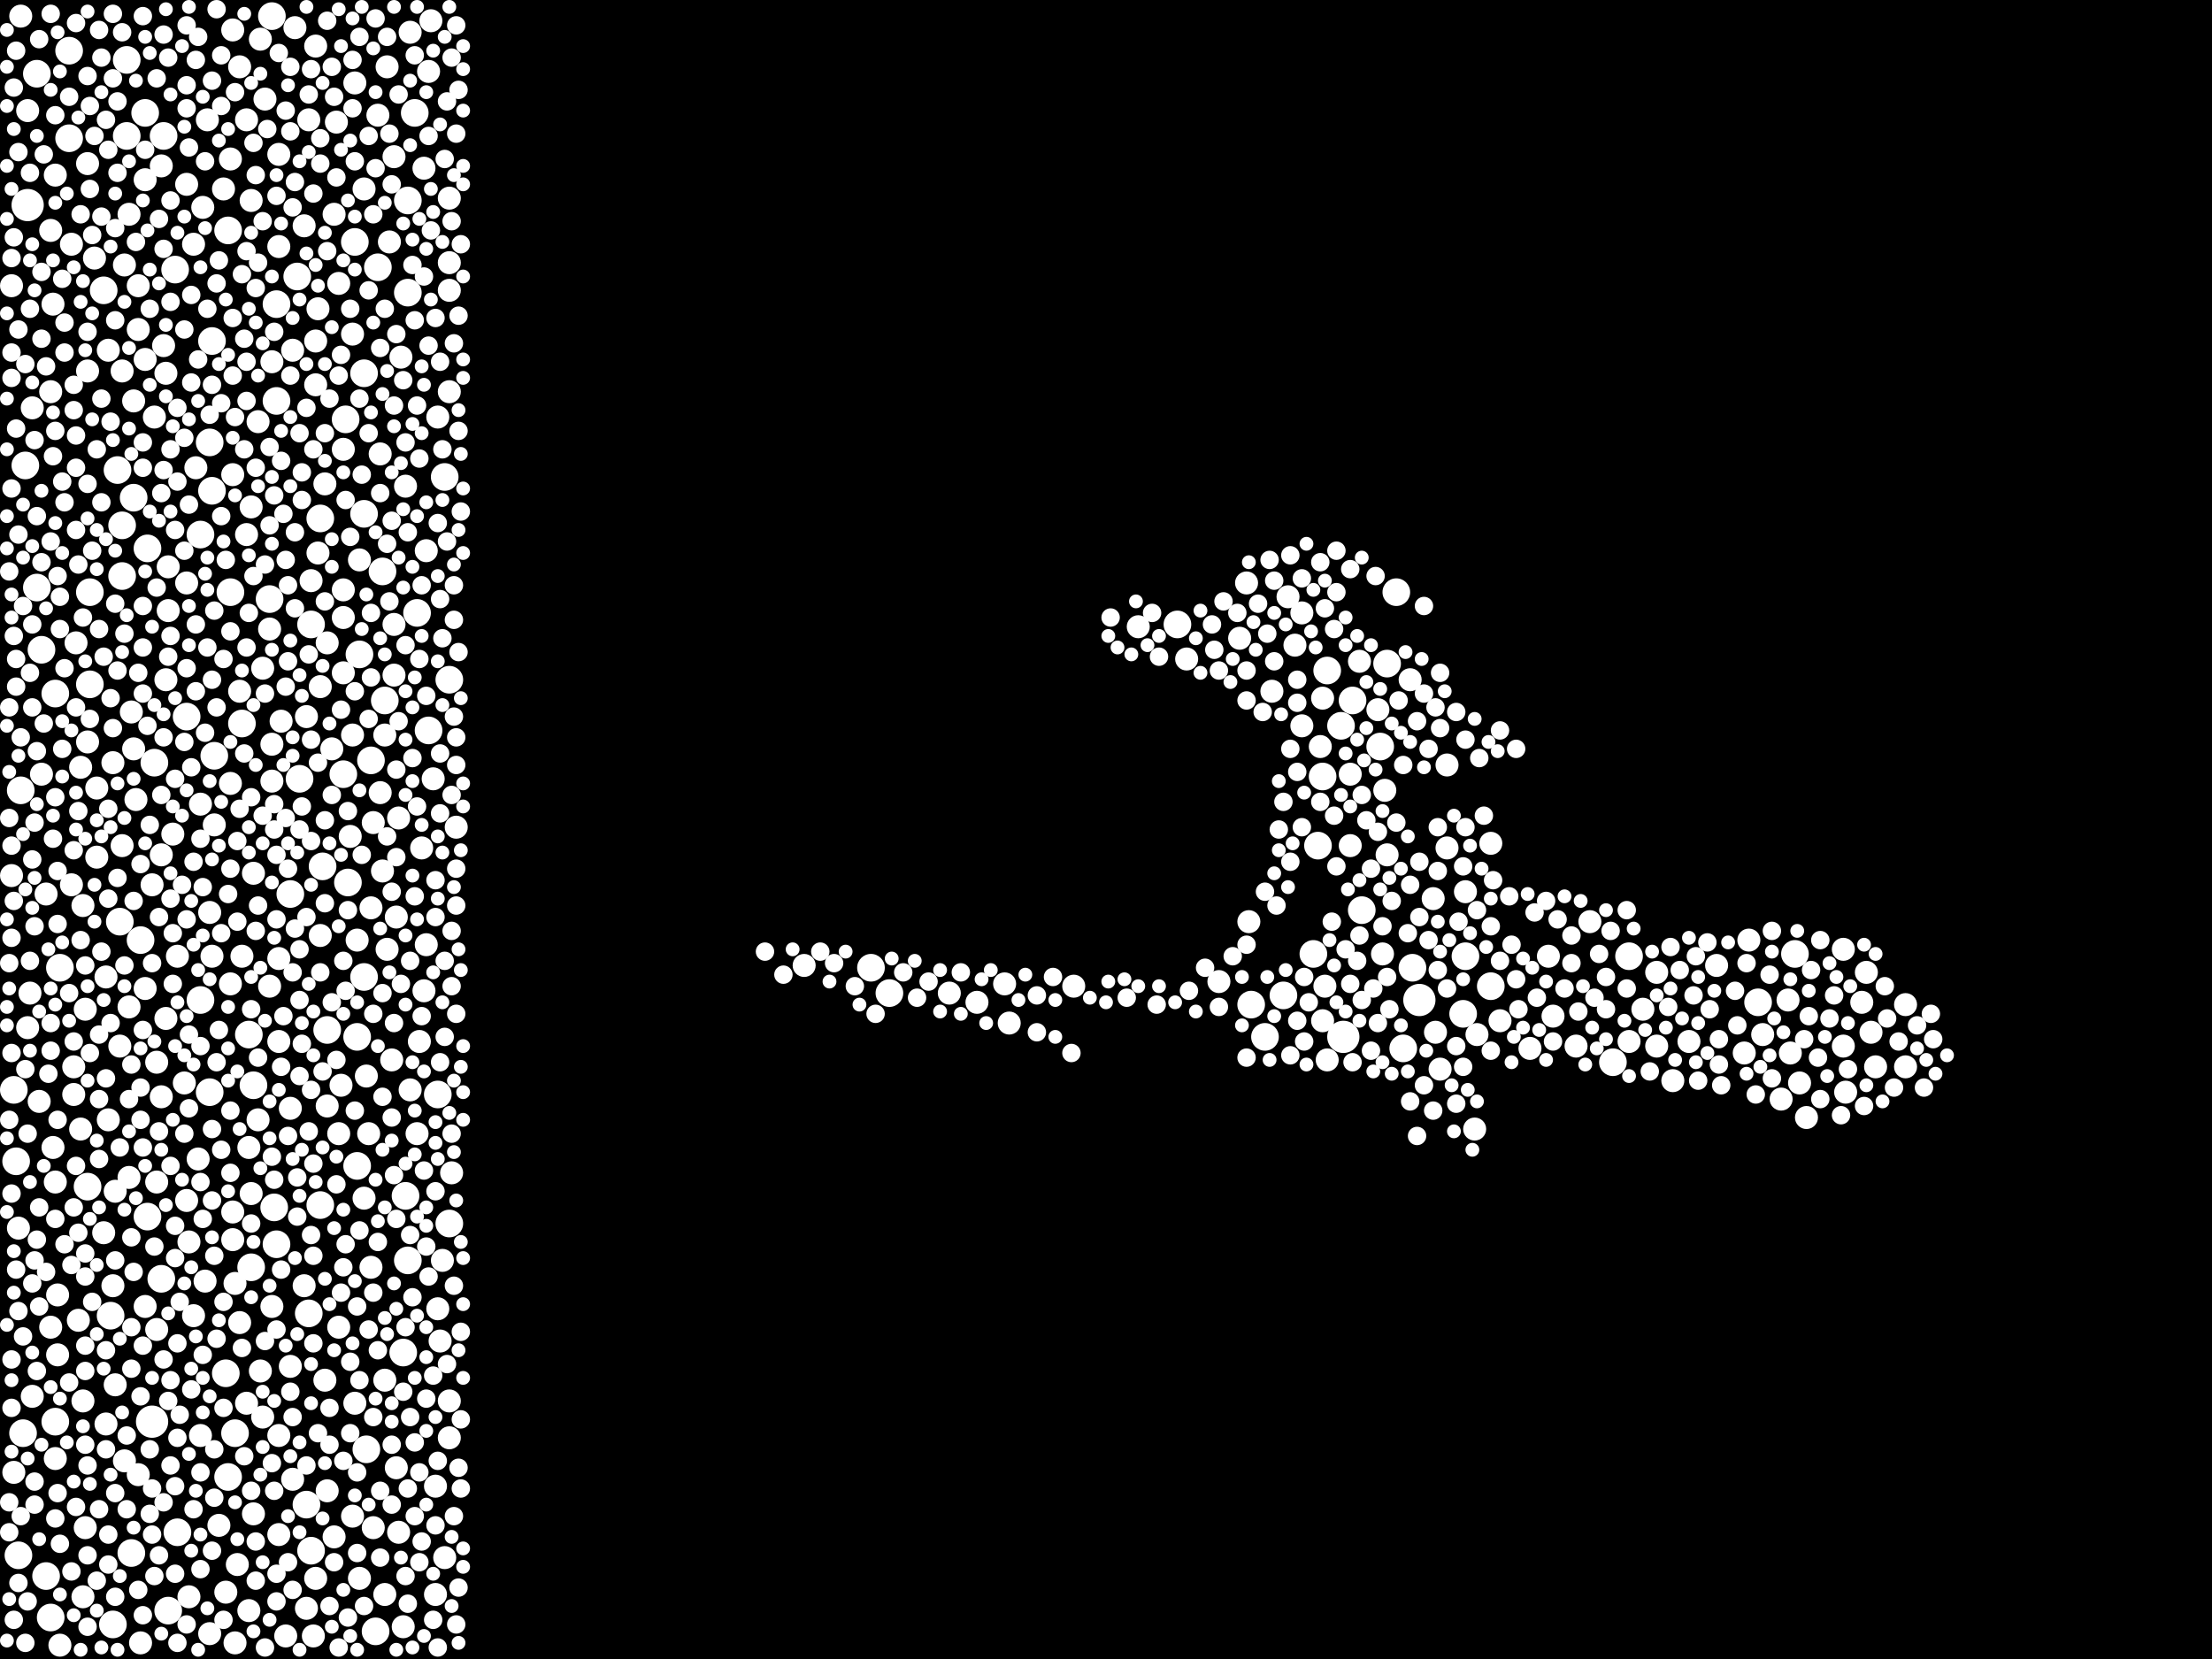 <?xml version="1.0" encoding="utf-8"?>
<svg xmlns="http://www.w3.org/2000/svg"
     xmlns:xlink="http://www.w3.org/1999/xlink" width="1920" height="1440" >

            <defs>
            <style type="text/css"><![CDATA[
circle {stroke: none;}
.c0 {fill: #FFFFFF;}
]]></style>
            </defs>
<rect x="0" y="0" width="1920" height="1440" fill="black"/>
<circle cx="1232" cy="868" r="14" class="c0"/>
<circle cx="1166" cy="900" r="14" class="c0"/>
<circle cx="132" cy="1234" r="14" class="c0"/>
<circle cx="24" cy="178" r="14" class="c0"/>
<circle cx="318" cy="1258" r="12" class="c0"/>
<circle cx="236" cy="14" r="12" class="c0"/>
<circle cx="104" cy="800" r="12" class="c0"/>
<circle cx="60" cy="120" r="12" class="c0"/>
<circle cx="266" cy="1306" r="12" class="c0"/>
<circle cx="1204" cy="576" r="12" class="c0"/>
<circle cx="260" cy="676" r="12" class="c0"/>
<circle cx="40" cy="1368" r="12" class="c0"/>
<circle cx="1212" cy="514" r="12" class="c0"/>
<circle cx="162" cy="622" r="12" class="c0"/>
<circle cx="78" cy="514" r="12" class="c0"/>
<circle cx="1182" cy="790" r="12" class="c0"/>
<circle cx="298" cy="672" r="12" class="c0"/>
<circle cx="32" cy="64" r="12" class="c0"/>
<circle cx="362" cy="532" r="12" class="c0"/>
<circle cx="110" cy="118" r="12" class="c0"/>
<circle cx="280" cy="752" r="12" class="c0"/>
<circle cx="198" cy="1282" r="12" class="c0"/>
<circle cx="1174" cy="608" r="12" class="c0"/>
<circle cx="278" cy="450" r="12" class="c0"/>
<circle cx="140" cy="1110" r="12" class="c0"/>
<circle cx="1270" cy="880" r="12" class="c0"/>
<circle cx="1022" cy="542" r="12" class="c0"/>
<circle cx="78" cy="594" r="12" class="c0"/>
<circle cx="20" cy="1244" r="12" class="c0"/>
<circle cx="128" cy="476" r="12" class="c0"/>
<circle cx="332" cy="496" r="12" class="c0"/>
<circle cx="122" cy="816" r="12" class="c0"/>
<circle cx="1272" cy="830" r="12" class="c0"/>
<circle cx="1164" cy="630" r="12" class="c0"/>
<circle cx="174" cy="868" r="12" class="c0"/>
<circle cx="1148" cy="674" r="12" class="c0"/>
<circle cx="312" cy="568" r="12" class="c0"/>
<circle cx="1198" cy="648" r="12" class="c0"/>
<circle cx="52" cy="840" r="12" class="c0"/>
<circle cx="98" cy="1410" r="12" class="c0"/>
<circle cx="1526" cy="870" r="12" class="c0"/>
<circle cx="308" cy="210" r="12" class="c0"/>
<circle cx="152" cy="234" r="12" class="c0"/>
<circle cx="110" cy="52" r="12" class="c0"/>
<circle cx="350" cy="1174" r="12" class="c0"/>
<circle cx="48" cy="602" r="12" class="c0"/>
<circle cx="1140" cy="828" r="12" class="c0"/>
<circle cx="302" cy="766" r="12" class="c0"/>
<circle cx="90" cy="252" r="12" class="c0"/>
<circle cx="36" cy="564" r="12" class="c0"/>
<circle cx="1400" cy="922" r="12" class="c0"/>
<circle cx="220" cy="942" r="12" class="c0"/>
<circle cx="174" cy="464" r="12" class="c0"/>
<circle cx="352" cy="1038" r="12" class="c0"/>
<circle cx="102" cy="408" r="12" class="c0"/>
<circle cx="278" cy="1046" r="12" class="c0"/>
<circle cx="300" cy="364" r="12" class="c0"/>
<circle cx="128" cy="1056" r="12" class="c0"/>
<circle cx="386" cy="414" r="12" class="c0"/>
<circle cx="316" cy="324" r="12" class="c0"/>
<circle cx="354" cy="254" r="12" class="c0"/>
<circle cx="106" cy="500" r="12" class="c0"/>
<circle cx="14" cy="1008" r="12" class="c0"/>
<circle cx="1294" cy="856" r="12" class="c0"/>
<circle cx="134" cy="662" r="12" class="c0"/>
<circle cx="106" cy="456" r="12" class="c0"/>
<circle cx="182" cy="948" r="12" class="c0"/>
<circle cx="328" cy="232" r="12" class="c0"/>
<circle cx="146" cy="1398" r="12" class="c0"/>
<circle cx="390" cy="1062" r="12" class="c0"/>
<circle cx="1086" cy="872" r="12" class="c0"/>
<circle cx="1152" cy="582" r="12" class="c0"/>
<circle cx="126" cy="98" r="12" class="c0"/>
<circle cx="1226" cy="840" r="12" class="c0"/>
<circle cx="204" cy="1244" r="12" class="c0"/>
<circle cx="60" cy="44" r="12" class="c0"/>
<circle cx="1144" cy="734" r="12" class="c0"/>
<circle cx="354" cy="1094" r="12" class="c0"/>
<circle cx="1114" cy="864" r="12" class="c0"/>
<circle cx="354" cy="174" r="12" class="c0"/>
<circle cx="326" cy="1416" r="12" class="c0"/>
<circle cx="114" cy="1348" r="12" class="c0"/>
<circle cx="1218" cy="910" r="12" class="c0"/>
<circle cx="210" cy="628" r="12" class="c0"/>
<circle cx="142" cy="118" r="12" class="c0"/>
<circle cx="198" cy="200" r="12" class="c0"/>
<circle cx="16" cy="1350" r="12" class="c0"/>
<circle cx="334" cy="608" r="12" class="c0"/>
<circle cx="360" cy="98" r="12" class="c0"/>
<circle cx="196" cy="1192" r="12" class="c0"/>
<circle cx="252" cy="776" r="12" class="c0"/>
<circle cx="390" cy="590" r="12" class="c0"/>
<circle cx="96" cy="1142" r="12" class="c0"/>
<circle cx="268" cy="1140" r="12" class="c0"/>
<circle cx="240" cy="348" r="12" class="c0"/>
<circle cx="238" cy="1048" r="12" class="c0"/>
<circle cx="270" cy="1346" r="12" class="c0"/>
<circle cx="270" cy="542" r="12" class="c0"/>
<circle cx="12" cy="946" r="12" class="c0"/>
<circle cx="258" cy="240" r="12" class="c0"/>
<circle cx="310" cy="1012" r="12" class="c0"/>
<circle cx="1098" cy="900" r="12" class="c0"/>
<circle cx="234" cy="520" r="12" class="c0"/>
<circle cx="184" cy="296" r="12" class="c0"/>
<circle cx="18" cy="686" r="12" class="c0"/>
<circle cx="772" cy="862" r="12" class="c0"/>
<circle cx="322" cy="660" r="12" class="c0"/>
<circle cx="154" cy="1330" r="12" class="c0"/>
<circle cx="76" cy="1030" r="12" class="c0"/>
<circle cx="240" cy="1080" r="12" class="c0"/>
<circle cx="240" cy="264" r="12" class="c0"/>
<circle cx="216" cy="898" r="12" class="c0"/>
<circle cx="756" cy="840" r="12" class="c0"/>
<circle cx="1558" cy="828" r="12" class="c0"/>
<circle cx="316" cy="848" r="12" class="c0"/>
<circle cx="116" cy="432" r="12" class="c0"/>
<circle cx="44" cy="1404" r="12" class="c0"/>
<circle cx="316" cy="446" r="12" class="c0"/>
<circle cx="186" cy="656" r="12" class="c0"/>
<circle cx="48" cy="1234" r="12" class="c0"/>
<circle cx="310" cy="900" r="12" class="c0"/>
<circle cx="284" cy="894" r="12" class="c0"/>
<circle cx="182" cy="384" r="12" class="c0"/>
<circle cx="22" cy="404" r="12" class="c0"/>
<circle cx="218" cy="1100" r="12" class="c0"/>
<circle cx="32" cy="510" r="12" class="c0"/>
<circle cx="1414" cy="830" r="12" class="c0"/>
<circle cx="380" cy="950" r="12" class="c0"/>
<circle cx="200" cy="514" r="12" class="c0"/>
<circle cx="184" cy="426" r="12" class="c0"/>
<circle cx="372" cy="634" r="12" class="c0"/>
<circle cx="24" cy="96" r="10" class="c0"/>
<circle cx="48" cy="152" r="10" class="c0"/>
<circle cx="316" cy="164" r="10" class="c0"/>
<circle cx="1244" cy="780" r="10" class="c0"/>
<circle cx="270" cy="504" r="10" class="c0"/>
<circle cx="288" cy="650" r="10" class="c0"/>
<circle cx="120" cy="286" r="10" class="c0"/>
<circle cx="40" cy="776" r="10" class="c0"/>
<circle cx="1490" cy="838" r="10" class="c0"/>
<circle cx="368" cy="860" r="10" class="c0"/>
<circle cx="346" cy="710" r="10" class="c0"/>
<circle cx="74" cy="876" r="10" class="c0"/>
<circle cx="1058" cy="852" r="10" class="c0"/>
<circle cx="68" cy="1146" r="10" class="c0"/>
<circle cx="1438" cy="908" r="10" class="c0"/>
<circle cx="72" cy="1216" r="10" class="c0"/>
<circle cx="306" cy="1316" r="10" class="c0"/>
<circle cx="202" cy="1076" r="10" class="c0"/>
<circle cx="382" cy="1164" r="10" class="c0"/>
<circle cx="84" cy="744" r="10" class="c0"/>
<circle cx="76" cy="322" r="10" class="c0"/>
<circle cx="304" cy="726" r="10" class="c0"/>
<circle cx="316" cy="1040" r="10" class="c0"/>
<circle cx="72" cy="1386" r="10" class="c0"/>
<circle cx="182" cy="792" r="10" class="c0"/>
<circle cx="1076" cy="554" r="10" class="c0"/>
<circle cx="98" cy="1116" r="10" class="c0"/>
<circle cx="1172" cy="734" r="10" class="c0"/>
<circle cx="294" cy="1152" r="10" class="c0"/>
<circle cx="276" cy="480" r="10" class="c0"/>
<circle cx="144" cy="590" r="10" class="c0"/>
<circle cx="272" cy="1420" r="10" class="c0"/>
<circle cx="132" cy="768" r="10" class="c0"/>
<circle cx="44" cy="340" r="10" class="c0"/>
<circle cx="1344" cy="830" r="10" class="c0"/>
<circle cx="1256" cy="736" r="10" class="c0"/>
<circle cx="84" cy="684" r="10" class="c0"/>
<circle cx="74" cy="1326" r="10" class="c0"/>
<circle cx="312" cy="1370" r="10" class="c0"/>
<circle cx="306" cy="290" r="10" class="c0"/>
<circle cx="76" cy="644" r="10" class="c0"/>
<circle cx="1196" cy="616" r="10" class="c0"/>
<circle cx="1348" cy="882" r="10" class="c0"/>
<circle cx="136" cy="922" r="10" class="c0"/>
<circle cx="274" cy="40" r="10" class="c0"/>
<circle cx="236" cy="1134" r="10" class="c0"/>
<circle cx="162" cy="160" r="10" class="c0"/>
<circle cx="370" cy="478" r="10" class="c0"/>
<circle cx="244" cy="626" r="10" class="c0"/>
<circle cx="364" cy="904" r="10" class="c0"/>
<circle cx="370" cy="820" r="10" class="c0"/>
<circle cx="1438" cy="844" r="10" class="c0"/>
<circle cx="1030" cy="572" r="10" class="c0"/>
<circle cx="52" cy="1428" r="10" class="c0"/>
<circle cx="202" cy="1052" r="10" class="c0"/>
<circle cx="322" cy="788" r="10" class="c0"/>
<circle cx="100" cy="1202" r="10" class="c0"/>
<circle cx="200" cy="680" r="10" class="c0"/>
<circle cx="376" cy="676" r="10" class="c0"/>
<circle cx="336" cy="824" r="10" class="c0"/>
<circle cx="234" cy="856" r="10" class="c0"/>
<circle cx="1124" cy="560" r="10" class="c0"/>
<circle cx="226" cy="1190" r="10" class="c0"/>
<circle cx="202" cy="412" r="10" class="c0"/>
<circle cx="252" cy="962" r="10" class="c0"/>
<circle cx="1624" cy="896" r="10" class="c0"/>
<circle cx="228" cy="1230" r="10" class="c0"/>
<circle cx="230" cy="86" r="10" class="c0"/>
<circle cx="368" cy="146" r="10" class="c0"/>
<circle cx="90" cy="1070" r="10" class="c0"/>
<circle cx="1616" cy="870" r="10" class="c0"/>
<circle cx="1514" cy="914" r="10" class="c0"/>
<circle cx="356" cy="28" r="10" class="c0"/>
<circle cx="114" cy="618" r="10" class="c0"/>
<circle cx="186" cy="716" r="10" class="c0"/>
<circle cx="126" cy="312" r="10" class="c0"/>
<circle cx="44" cy="200" r="10" class="c0"/>
<circle cx="264" cy="1116" r="10" class="c0"/>
<circle cx="390" cy="1248" r="10" class="c0"/>
<circle cx="1654" cy="872" r="10" class="c0"/>
<circle cx="1150" cy="856" r="10" class="c0"/>
<circle cx="274" cy="296" r="10" class="c0"/>
<circle cx="218" cy="440" r="10" class="c0"/>
<circle cx="104" cy="908" r="10" class="c0"/>
<circle cx="362" cy="984" r="10" class="c0"/>
<circle cx="242" cy="134" r="10" class="c0"/>
<circle cx="162" cy="1042" r="10" class="c0"/>
<circle cx="698" cy="838" r="10" class="c0"/>
<circle cx="126" cy="156" r="10" class="c0"/>
<circle cx="150" cy="724" r="10" class="c0"/>
<circle cx="214" cy="464" r="10" class="c0"/>
<circle cx="70" cy="980" r="10" class="c0"/>
<circle cx="256" cy="24" r="10" class="c0"/>
<circle cx="346" cy="1330" r="10" class="c0"/>
<circle cx="988" cy="544" r="10" class="c0"/>
<circle cx="264" cy="196" r="10" class="c0"/>
<circle cx="324" cy="714" r="10" class="c0"/>
<circle cx="1554" cy="914" r="10" class="c0"/>
<circle cx="1200" cy="828" r="10" class="c0"/>
<circle cx="100" cy="1034" r="10" class="c0"/>
<circle cx="1602" cy="948" r="10" class="c0"/>
<circle cx="344" cy="1274" r="10" class="c0"/>
<circle cx="336" cy="58" r="10" class="c0"/>
<circle cx="1256" cy="664" r="10" class="c0"/>
<circle cx="284" cy="960" r="10" class="c0"/>
<circle cx="322" cy="1100" r="10" class="c0"/>
<circle cx="236" cy="678" r="10" class="c0"/>
<circle cx="876" cy="888" r="10" class="c0"/>
<circle cx="274" cy="334" r="10" class="c0"/>
<circle cx="1272" cy="774" r="10" class="c0"/>
<circle cx="386" cy="1352" r="10" class="c0"/>
<circle cx="34" cy="956" r="10" class="c0"/>
<circle cx="242" cy="1332" r="10" class="c0"/>
<circle cx="1628" cy="926" r="10" class="c0"/>
<circle cx="1118" cy="518" r="10" class="c0"/>
<circle cx="172" cy="1006" r="10" class="c0"/>
<circle cx="242" cy="904" r="10" class="c0"/>
<circle cx="108" cy="230" r="10" class="c0"/>
<circle cx="1294" cy="732" r="10" class="c0"/>
<circle cx="82" cy="224" r="10" class="c0"/>
<circle cx="294" cy="246" r="10" class="c0"/>
<circle cx="64" cy="926" r="10" class="c0"/>
<circle cx="140" cy="952" r="10" class="c0"/>
<circle cx="190" cy="1324" r="10" class="c0"/>
<circle cx="342" cy="136" r="10" class="c0"/>
<circle cx="1250" cy="928" r="10" class="c0"/>
<circle cx="242" cy="1246" r="10" class="c0"/>
<circle cx="26" cy="862" r="10" class="c0"/>
<circle cx="92" cy="848" r="10" class="c0"/>
<circle cx="378" cy="1290" r="10" class="c0"/>
<circle cx="390" cy="340" r="10" class="c0"/>
<circle cx="1172" cy="672" r="10" class="c0"/>
<circle cx="62" cy="212" r="10" class="c0"/>
<circle cx="328" cy="100" r="10" class="c0"/>
<circle cx="1282" cy="898" r="10" class="c0"/>
<circle cx="1546" cy="954" r="10" class="c0"/>
<circle cx="62" cy="768" r="10" class="c0"/>
<circle cx="1084" cy="800" r="10" class="c0"/>
<circle cx="178" cy="1112" r="10" class="c0"/>
<circle cx="24" cy="892" r="10" class="c0"/>
<circle cx="112" cy="186" r="10" class="c0"/>
<circle cx="122" cy="1426" r="10" class="c0"/>
<circle cx="224" cy="972" r="10" class="c0"/>
<circle cx="318" cy="934" r="10" class="c0"/>
<circle cx="380" cy="362" r="10" class="c0"/>
<circle cx="146" cy="530" r="10" class="c0"/>
<circle cx="174" cy="1246" r="10" class="c0"/>
<circle cx="214" cy="1218" r="10" class="c0"/>
<circle cx="72" cy="786" r="10" class="c0"/>
<circle cx="1130" cy="532" r="10" class="c0"/>
<circle cx="248" cy="1420" r="10" class="c0"/>
<circle cx="184" cy="830" r="10" class="c0"/>
<circle cx="168" cy="212" r="10" class="c0"/>
<circle cx="390" cy="252" r="10" class="c0"/>
<circle cx="298" cy="390" r="10" class="c0"/>
<circle cx="64" cy="950" r="10" class="c0"/>
<circle cx="348" cy="310" r="10" class="c0"/>
<circle cx="182" cy="1418" r="10" class="c0"/>
<circle cx="210" cy="830" r="10" class="c0"/>
<circle cx="296" cy="942" r="10" class="c0"/>
<circle cx="1180" cy="574" r="10" class="c0"/>
<circle cx="236" cy="314" r="10" class="c0"/>
<circle cx="204" cy="1114" r="10" class="c0"/>
<circle cx="140" cy="144" r="10" class="c0"/>
<circle cx="1414" cy="904" r="10" class="c0"/>
<circle cx="134" cy="362" r="10" class="c0"/>
<circle cx="334" cy="1384" r="10" class="c0"/>
<circle cx="344" cy="796" r="10" class="c0"/>
<circle cx="1600" cy="824" r="10" class="c0"/>
<circle cx="208" cy="1148" r="10" class="c0"/>
<circle cx="136" cy="1026" r="10" class="c0"/>
<circle cx="390" cy="228" r="10" class="c0"/>
<circle cx="1104" cy="600" r="10" class="c0"/>
<circle cx="126" cy="1134" r="10" class="c0"/>
<circle cx="298" cy="536" r="10" class="c0"/>
<circle cx="352" cy="422" r="10" class="c0"/>
<circle cx="46" cy="996" r="10" class="c0"/>
<circle cx="338" cy="210" r="10" class="c0"/>
<circle cx="1130" cy="630" r="10" class="c0"/>
<circle cx="170" cy="406" r="10" class="c0"/>
<circle cx="350" cy="1412" r="10" class="c0"/>
<circle cx="1152" cy="920" r="10" class="c0"/>
<circle cx="298" cy="584" r="10" class="c0"/>
<circle cx="254" cy="304" r="10" class="c0"/>
<circle cx="16" cy="1066" r="10" class="c0"/>
<circle cx="48" cy="1266" r="10" class="c0"/>
<circle cx="290" cy="1334" r="10" class="c0"/>
<circle cx="330" cy="688" r="10" class="c0"/>
<circle cx="308" cy="1218" r="10" class="c0"/>
<circle cx="1530" cy="898" r="10" class="c0"/>
<circle cx="44" cy="1152" r="10" class="c0"/>
<circle cx="50" cy="1176" r="10" class="c0"/>
<circle cx="214" cy="104" r="10" class="c0"/>
<circle cx="168" cy="1142" r="10" class="c0"/>
<circle cx="306" cy="638" r="10" class="c0"/>
<circle cx="146" cy="492" r="10" class="c0"/>
<circle cx="106" cy="322" r="10" class="c0"/>
<circle cx="76" cy="142" r="10" class="c0"/>
<circle cx="1246" cy="896" r="10" class="c0"/>
<circle cx="276" cy="268" r="10" class="c0"/>
<circle cx="202" cy="26" r="10" class="c0"/>
<circle cx="1654" cy="926" r="10" class="c0"/>
<circle cx="164" cy="1078" r="10" class="c0"/>
<circle cx="390" cy="172" r="10" class="c0"/>
<circle cx="282" cy="420" r="10" class="c0"/>
<circle cx="194" cy="164" r="10" class="c0"/>
<circle cx="118" cy="694" r="10" class="c0"/>
<circle cx="208" cy="58" r="10" class="c0"/>
<circle cx="200" cy="138" r="10" class="c0"/>
<circle cx="116" cy="348" r="10" class="c0"/>
<circle cx="120" cy="248" r="10" class="c0"/>
<circle cx="1148" cy="886" r="10" class="c0"/>
<circle cx="1518" cy="816" r="10" class="c0"/>
<circle cx="216" cy="996" r="10" class="c0"/>
<circle cx="94" cy="972" r="10" class="c0"/>
<circle cx="28" cy="1212" r="10" class="c0"/>
<circle cx="380" cy="1136" r="10" class="c0"/>
<circle cx="372" cy="62" r="10" class="c0"/>
<circle cx="252" cy="1186" r="10" class="c0"/>
<circle cx="342" cy="542" r="10" class="c0"/>
<circle cx="332" cy="756" r="10" class="c0"/>
<circle cx="374" cy="18" r="10" class="c0"/>
<circle cx="106" cy="734" r="10" class="c0"/>
<circle cx="200" cy="854" r="10" class="c0"/>
<circle cx="274" cy="1370" r="10" class="c0"/>
<circle cx="278" cy="812" r="10" class="c0"/>
<circle cx="292" cy="106" r="10" class="c0"/>
<circle cx="208" cy="600" r="10" class="c0"/>
<circle cx="1620" cy="844" r="10" class="c0"/>
<circle cx="1204" cy="742" r="10" class="c0"/>
<circle cx="180" cy="104" r="10" class="c0"/>
<circle cx="378" cy="1384" r="10" class="c0"/>
<circle cx="162" cy="506" r="10" class="c0"/>
<circle cx="1146" cy="648" r="10" class="c0"/>
<circle cx="196" cy="1382" r="10" class="c0"/>
<circle cx="10" cy="760" r="10" class="c0"/>
<circle cx="1148" cy="606" r="10" class="c0"/>
<circle cx="324" cy="1326" r="10" class="c0"/>
<circle cx="356" cy="946" r="10" class="c0"/>
<circle cx="1368" cy="908" r="10" class="c0"/>
<circle cx="18" cy="14" r="10" class="c0"/>
<circle cx="228" cy="580" r="10" class="c0"/>
<circle cx="216" cy="1398" r="10" class="c0"/>
<circle cx="220" cy="758" r="10" class="c0"/>
<circle cx="224" cy="366" r="10" class="c0"/>
<circle cx="1224" cy="590" r="10" class="c0"/>
<circle cx="1202" cy="686" r="10" class="c0"/>
<circle cx="1082" cy="506" r="10" class="c0"/>
<circle cx="154" cy="830" r="10" class="c0"/>
<circle cx="932" cy="856" r="10" class="c0"/>
<circle cx="164" cy="1386" r="10" class="c0"/>
<circle cx="160" cy="940" r="10" class="c0"/>
<circle cx="136" cy="1154" r="10" class="c0"/>
<circle cx="92" cy="1236" r="10" class="c0"/>
<circle cx="220" cy="1314" r="10" class="c0"/>
<circle cx="94" cy="304" r="10" class="c0"/>
<circle cx="176" cy="180" r="10" class="c0"/>
<circle cx="112" cy="1022" r="10" class="c0"/>
<circle cx="242" cy="832" r="10" class="c0"/>
<circle cx="390" cy="1216" r="10" class="c0"/>
<circle cx="308" cy="72" r="10" class="c0"/>
<circle cx="218" cy="1036" r="10" class="c0"/>
<circle cx="234" cy="546" r="10" class="c0"/>
<circle cx="142" cy="300" r="10" class="c0"/>
<circle cx="48" cy="1026" r="10" class="c0"/>
<circle cx="266" cy="1396" r="10" class="c0"/>
<circle cx="1380" cy="800" r="10" class="c0"/>
<circle cx="144" cy="884" r="10" class="c0"/>
<circle cx="290" cy="186" r="10" class="c0"/>
<circle cx="112" cy="874" r="10" class="c0"/>
<circle cx="266" cy="622" r="10" class="c0"/>
<circle cx="236" cy="646" r="10" class="c0"/>
<circle cx="50" cy="1124" r="10" class="c0"/>
<circle cx="226" cy="34" r="10" class="c0"/>
<circle cx="1568" cy="970" r="10" class="c0"/>
<circle cx="10" cy="248" r="10" class="c0"/>
<circle cx="848" cy="870" r="10" class="c0"/>
<circle cx="342" cy="586" r="10" class="c0"/>
<circle cx="12" cy="1278" r="10" class="c0"/>
<circle cx="98" cy="662" r="10" class="c0"/>
<circle cx="1466" cy="904" r="10" class="c0"/>
<circle cx="392" cy="1018" r="10" class="c0"/>
<circle cx="116" cy="650" r="10" class="c0"/>
<circle cx="1452" cy="938" r="10" class="c0"/>
<circle cx="1328" cy="910" r="10" class="c0"/>
<circle cx="174" cy="698" r="10" class="c0"/>
<circle cx="254" cy="1284" r="10" class="c0"/>
<circle cx="1280" cy="980" r="10" class="c0"/>
<circle cx="278" cy="596" r="10" class="c0"/>
<circle cx="66" cy="558" r="10" class="c0"/>
<circle cx="120" cy="1280" r="10" class="c0"/>
<circle cx="140" cy="742" r="10" class="c0"/>
<circle cx="284" cy="1294" r="10" class="c0"/>
<circle cx="282" cy="1198" r="10" class="c0"/>
<circle cx="340" cy="920" r="10" class="c0"/>
<circle cx="294" cy="984" r="10" class="c0"/>
<circle cx="70" cy="666" r="10" class="c0"/>
<circle cx="268" cy="104" r="10" class="c0"/>
<circle cx="1600" cy="908" r="10" class="c0"/>
<circle cx="1302" cy="886" r="10" class="c0"/>
<circle cx="334" cy="1198" r="10" class="c0"/>
<circle cx="46" cy="264" r="10" class="c0"/>
<circle cx="312" cy="486" r="10" class="c0"/>
<circle cx="298" cy="512" r="10" class="c0"/>
<circle cx="242" cy="214" r="10" class="c0"/>
<circle cx="1426" cy="876" r="10" class="c0"/>
<circle cx="334" cy="638" r="10" class="c0"/>
<circle cx="330" cy="394" r="10" class="c0"/>
<circle cx="108" cy="1268" r="10" class="c0"/>
<circle cx="28" cy="354" r="10" class="c0"/>
<circle cx="126" cy="858" r="10" class="c0"/>
<circle cx="144" cy="324" r="10" class="c0"/>
<circle cx="36" cy="672" r="10" class="c0"/>
<circle cx="204" cy="1426" r="10" class="c0"/>
<circle cx="320" cy="984" r="10" class="c0"/>
<circle cx="310" cy="816" r="10" class="c0"/>
<circle cx="284" cy="558" r="10" class="c0"/>
<circle cx="824" cy="862" r="10" class="c0"/>
<circle cx="206" cy="1358" r="10" class="c0"/>
<circle cx="1552" cy="868" r="10" class="c0"/>
<circle cx="218" cy="174" r="10" class="c0"/>
<circle cx="384" cy="1094" r="10" class="c0"/>
<circle cx="366" cy="736" r="10" class="c0"/>
<circle cx="872" cy="854" r="10" class="c0"/>
<circle cx="1562" cy="940" r="10" class="c0"/>
<circle cx="396" cy="718" r="10" class="c0"/>
<circle cx="206" cy="730" r="8" class="c0"/>
<circle cx="664" cy="826" r="8" class="c0"/>
<circle cx="388" cy="470" r="8" class="c0"/>
<circle cx="366" cy="508" r="8" class="c0"/>
<circle cx="48" cy="1058" r="8" class="c0"/>
<circle cx="184" cy="1346" r="8" class="c0"/>
<circle cx="396" cy="880" r="8" class="c0"/>
<circle cx="180" cy="268" r="8" class="c0"/>
<circle cx="200" cy="548" r="8" class="c0"/>
<circle cx="168" cy="1310" r="8" class="c0"/>
<circle cx="124" cy="602" r="8" class="c0"/>
<circle cx="1158" cy="708" r="8" class="c0"/>
<circle cx="1214" cy="608" r="8" class="c0"/>
<circle cx="1256" cy="858" r="8" class="c0"/>
<circle cx="282" cy="712" r="8" class="c0"/>
<circle cx="376" cy="1194" r="8" class="c0"/>
<circle cx="978" cy="866" r="8" class="c0"/>
<circle cx="340" cy="452" r="8" class="c0"/>
<circle cx="1342" cy="782" r="8" class="c0"/>
<circle cx="806" cy="852" r="8" class="c0"/>
<circle cx="1244" cy="964" r="8" class="c0"/>
<circle cx="172" cy="32" r="8" class="c0"/>
<circle cx="110" cy="1310" r="8" class="c0"/>
<circle cx="1120" cy="482" r="8" class="c0"/>
<circle cx="392" cy="984" r="8" class="c0"/>
<circle cx="76" cy="1272" r="8" class="c0"/>
<circle cx="1450" cy="822" r="8" class="c0"/>
<circle cx="166" cy="666" r="8" class="c0"/>
<circle cx="362" cy="352" r="8" class="c0"/>
<circle cx="78" cy="92" r="8" class="c0"/>
<circle cx="1146" cy="488" r="8" class="c0"/>
<circle cx="1412" cy="790" r="8" class="c0"/>
<circle cx="96" cy="366" r="8" class="c0"/>
<circle cx="184" cy="980" r="8" class="c0"/>
<circle cx="156" cy="1130" r="8" class="c0"/>
<circle cx="148" cy="1012" r="8" class="c0"/>
<circle cx="28" cy="614" r="8" class="c0"/>
<circle cx="80" cy="478" r="8" class="c0"/>
<circle cx="228" cy="192" r="8" class="c0"/>
<circle cx="94" cy="1332" r="8" class="c0"/>
<circle cx="10" cy="224" r="8" class="c0"/>
<circle cx="260" cy="868" r="8" class="c0"/>
<circle cx="340" cy="1254" r="8" class="c0"/>
<circle cx="1106" cy="574" r="8" class="c0"/>
<circle cx="1212" cy="714" r="8" class="c0"/>
<circle cx="198" cy="776" r="8" class="c0"/>
<circle cx="184" cy="70" r="8" class="c0"/>
<circle cx="358" cy="1126" r="8" class="c0"/>
<circle cx="62" cy="1098" r="8" class="c0"/>
<circle cx="326" cy="16" r="8" class="c0"/>
<circle cx="1412" cy="858" r="8" class="c0"/>
<circle cx="340" cy="1306" r="8" class="c0"/>
<circle cx="1092" cy="524" r="8" class="c0"/>
<circle cx="1100" cy="550" r="8" class="c0"/>
<circle cx="100" cy="1296" r="8" class="c0"/>
<circle cx="124" cy="562" r="8" class="c0"/>
<circle cx="154" cy="1426" r="8" class="c0"/>
<circle cx="76" cy="288" r="8" class="c0"/>
<circle cx="1448" cy="874" r="8" class="c0"/>
<circle cx="302" cy="704" r="8" class="c0"/>
<circle cx="276" cy="1244" r="8" class="c0"/>
<circle cx="88" cy="436" r="8" class="c0"/>
<circle cx="124" cy="14" r="8" class="c0"/>
<circle cx="56" cy="1080" r="8" class="c0"/>
<circle cx="10" cy="914" r="8" class="c0"/>
<circle cx="240" cy="742" r="8" class="c0"/>
<circle cx="170" cy="600" r="8" class="c0"/>
<circle cx="92" cy="104" r="8" class="c0"/>
<circle cx="346" cy="82" r="8" class="c0"/>
<circle cx="54" cy="242" r="8" class="c0"/>
<circle cx="214" cy="314" r="8" class="c0"/>
<circle cx="250" cy="986" r="8" class="c0"/>
<circle cx="364" cy="1356" r="8" class="c0"/>
<circle cx="1580" cy="954" r="8" class="c0"/>
<circle cx="268" cy="82" r="8" class="c0"/>
<circle cx="240" cy="170" r="8" class="c0"/>
<circle cx="1580" cy="816" r="8" class="c0"/>
<circle cx="1670" cy="944" r="8" class="c0"/>
<circle cx="250" cy="574" r="8" class="c0"/>
<circle cx="1318" cy="876" r="8" class="c0"/>
<circle cx="228" cy="708" r="8" class="c0"/>
<circle cx="100" cy="1094" r="8" class="c0"/>
<circle cx="350" cy="330" r="8" class="c0"/>
<circle cx="24" cy="984" r="8" class="c0"/>
<circle cx="232" cy="112" r="8" class="c0"/>
<circle cx="1302" cy="634" r="8" class="c0"/>
<circle cx="1482" cy="818" r="8" class="c0"/>
<circle cx="16" cy="464" r="8" class="c0"/>
<circle cx="48" cy="1318" r="8" class="c0"/>
<circle cx="28" cy="746" r="8" class="c0"/>
<circle cx="14" cy="1102" r="8" class="c0"/>
<circle cx="108" cy="838" r="8" class="c0"/>
<circle cx="384" cy="390" r="8" class="c0"/>
<circle cx="1676" cy="880" r="8" class="c0"/>
<circle cx="288" cy="870" r="8" class="c0"/>
<circle cx="82" cy="118" r="8" class="c0"/>
<circle cx="272" cy="1010" r="8" class="c0"/>
<circle cx="26" cy="834" r="8" class="c0"/>
<circle cx="396" cy="754" r="8" class="c0"/>
<circle cx="386" cy="138" r="8" class="c0"/>
<circle cx="1516" cy="836" r="8" class="c0"/>
<circle cx="104" cy="996" r="8" class="c0"/>
<circle cx="1172" cy="494" r="8" class="c0"/>
<circle cx="270" cy="730" r="8" class="c0"/>
<circle cx="1158" cy="546" r="8" class="c0"/>
<circle cx="394" cy="298" r="8" class="c0"/>
<circle cx="1266" cy="800" r="8" class="c0"/>
<circle cx="52" cy="518" r="8" class="c0"/>
<circle cx="16" cy="1374" r="8" class="c0"/>
<circle cx="1102" cy="486" r="8" class="c0"/>
<circle cx="312" cy="32" r="8" class="c0"/>
<circle cx="358" cy="658" r="8" class="c0"/>
<circle cx="130" cy="716" r="8" class="c0"/>
<circle cx="28" cy="542" r="8" class="c0"/>
<circle cx="88" cy="346" r="8" class="c0"/>
<circle cx="10" cy="328" r="8" class="c0"/>
<circle cx="1272" cy="718" r="8" class="c0"/>
<circle cx="1098" cy="774" r="8" class="c0"/>
<circle cx="186" cy="1090" r="8" class="c0"/>
<circle cx="1316" cy="850" r="8" class="c0"/>
<circle cx="312" cy="1198" r="8" class="c0"/>
<circle cx="374" cy="200" r="8" class="c0"/>
<circle cx="248" cy="486" r="8" class="c0"/>
<circle cx="356" cy="1072" r="8" class="c0"/>
<circle cx="190" cy="894" r="8" class="c0"/>
<circle cx="38" cy="628" r="8" class="c0"/>
<circle cx="262" cy="700" r="8" class="c0"/>
<circle cx="10" cy="1036" r="8" class="c0"/>
<circle cx="258" cy="1056" r="8" class="c0"/>
<circle cx="50" cy="1296" r="8" class="c0"/>
<circle cx="262" cy="410" r="8" class="c0"/>
<circle cx="1592" cy="864" r="8" class="c0"/>
<circle cx="8" cy="1330" r="8" class="c0"/>
<circle cx="102" cy="762" r="8" class="c0"/>
<circle cx="56" cy="280" r="8" class="c0"/>
<circle cx="124" cy="1168" r="8" class="c0"/>
<circle cx="240" cy="1390" r="8" class="c0"/>
<circle cx="1248" cy="842" r="8" class="c0"/>
<circle cx="372" cy="300" r="8" class="c0"/>
<circle cx="364" cy="572" r="8" class="c0"/>
<circle cx="152" cy="460" r="8" class="c0"/>
<circle cx="30" cy="1094" r="8" class="c0"/>
<circle cx="244" cy="400" r="8" class="c0"/>
<circle cx="382" cy="314" r="8" class="c0"/>
<circle cx="1312" cy="820" r="8" class="c0"/>
<circle cx="162" cy="798" r="8" class="c0"/>
<circle cx="98" cy="68" r="8" class="c0"/>
<circle cx="188" cy="614" r="8" class="c0"/>
<circle cx="1250" cy="584" r="8" class="c0"/>
<circle cx="194" cy="572" r="8" class="c0"/>
<circle cx="1032" cy="860" r="8" class="c0"/>
<circle cx="120" cy="584" r="8" class="c0"/>
<circle cx="1470" cy="864" r="8" class="c0"/>
<circle cx="340" cy="160" r="8" class="c0"/>
<circle cx="300" cy="1080" r="8" class="c0"/>
<circle cx="146" cy="50" r="8" class="c0"/>
<circle cx="64" cy="334" r="8" class="c0"/>
<circle cx="80" cy="204" r="8" class="c0"/>
<circle cx="1384" cy="866" r="8" class="c0"/>
<circle cx="1206" cy="876" r="8" class="c0"/>
<circle cx="66" cy="378" r="8" class="c0"/>
<circle cx="268" cy="982" r="8" class="c0"/>
<circle cx="16" cy="132" r="8" class="c0"/>
<circle cx="224" cy="786" r="8" class="c0"/>
<circle cx="328" cy="1172" r="8" class="c0"/>
<circle cx="190" cy="226" r="8" class="c0"/>
<circle cx="366" cy="882" r="8" class="c0"/>
<circle cx="394" cy="622" r="8" class="c0"/>
<circle cx="234" cy="456" r="8" class="c0"/>
<circle cx="188" cy="246" r="8" class="c0"/>
<circle cx="358" cy="230" r="8" class="c0"/>
<circle cx="278" cy="844" r="8" class="c0"/>
<circle cx="170" cy="542" r="8" class="c0"/>
<circle cx="1508" cy="890" r="8" class="c0"/>
<circle cx="368" cy="1016" r="8" class="c0"/>
<circle cx="26" cy="268" r="8" class="c0"/>
<circle cx="1070" cy="830" r="8" class="c0"/>
<circle cx="388" cy="88" r="8" class="c0"/>
<circle cx="1230" cy="626" r="8" class="c0"/>
<circle cx="332" cy="952" r="8" class="c0"/>
<circle cx="278" cy="142" r="8" class="c0"/>
<circle cx="1264" cy="958" r="8" class="c0"/>
<circle cx="248" cy="96" r="8" class="c0"/>
<circle cx="1294" cy="804" r="8" class="c0"/>
<circle cx="158" cy="768" r="8" class="c0"/>
<circle cx="134" cy="1082" r="8" class="c0"/>
<circle cx="222" cy="406" r="8" class="c0"/>
<circle cx="724" cy="836" r="8" class="c0"/>
<circle cx="86" cy="1310" r="8" class="c0"/>
<circle cx="176" cy="1176" r="8" class="c0"/>
<circle cx="160" cy="984" r="8" class="c0"/>
<circle cx="1394" cy="848" r="8" class="c0"/>
<circle cx="292" cy="920" r="8" class="c0"/>
<circle cx="396" cy="640" r="8" class="c0"/>
<circle cx="184" cy="1042" r="8" class="c0"/>
<circle cx="100" cy="1386" r="8" class="c0"/>
<circle cx="1678" cy="902" r="8" class="c0"/>
<circle cx="60" cy="1200" r="8" class="c0"/>
<circle cx="78" cy="164" r="8" class="c0"/>
<circle cx="176" cy="770" r="8" class="c0"/>
<circle cx="68" cy="490" r="8" class="c0"/>
<circle cx="142" cy="1304" r="8" class="c0"/>
<circle cx="22" cy="1426" r="8" class="c0"/>
<circle cx="160" cy="478" r="8" class="c0"/>
<circle cx="1538" cy="936" r="8" class="c0"/>
<circle cx="230" cy="490" r="8" class="c0"/>
<circle cx="1132" cy="904" r="8" class="c0"/>
<circle cx="334" cy="268" r="8" class="c0"/>
<circle cx="14" cy="572" r="8" class="c0"/>
<circle cx="1114" cy="696" r="8" class="c0"/>
<circle cx="244" cy="926" r="8" class="c0"/>
<circle cx="330" cy="1352" r="8" class="c0"/>
<circle cx="314" cy="742" r="8" class="c0"/>
<circle cx="1126" cy="670" r="8" class="c0"/>
<circle cx="162" cy="22" r="8" class="c0"/>
<circle cx="272" cy="390" r="8" class="c0"/>
<circle cx="138" cy="190" r="8" class="c0"/>
<circle cx="1160" cy="752" r="8" class="c0"/>
<circle cx="1130" cy="718" r="8" class="c0"/>
<circle cx="20" cy="1160" r="8" class="c0"/>
<circle cx="30" cy="714" r="8" class="c0"/>
<circle cx="66" cy="460" r="8" class="c0"/>
<circle cx="76" cy="420" r="8" class="c0"/>
<circle cx="250" cy="1356" r="8" class="c0"/>
<circle cx="66" cy="1308" r="8" class="c0"/>
<circle cx="70" cy="816" r="8" class="c0"/>
<circle cx="222" cy="250" r="8" class="c0"/>
<circle cx="32" cy="448" r="8" class="c0"/>
<circle cx="1310" cy="778" r="8" class="c0"/>
<circle cx="80" cy="1130" r="8" class="c0"/>
<circle cx="1388" cy="828" r="8" class="c0"/>
<circle cx="176" cy="1058" r="8" class="c0"/>
<circle cx="1236" cy="942" r="8" class="c0"/>
<circle cx="396" cy="116" r="8" class="c0"/>
<circle cx="240" cy="1154" r="8" class="c0"/>
<circle cx="236" cy="1270" r="8" class="c0"/>
<circle cx="298" cy="1268" r="8" class="c0"/>
<circle cx="238" cy="430" r="8" class="c0"/>
<circle cx="1248" cy="756" r="8" class="c0"/>
<circle cx="44" cy="888" r="8" class="c0"/>
<circle cx="212" cy="294" r="8" class="c0"/>
<circle cx="1604" cy="928" r="8" class="c0"/>
<circle cx="124" cy="406" r="8" class="c0"/>
<circle cx="252" cy="58" r="8" class="c0"/>
<circle cx="272" cy="168" r="8" class="c0"/>
<circle cx="92" cy="1172" r="8" class="c0"/>
<circle cx="162" cy="74" r="8" class="c0"/>
<circle cx="320" cy="376" r="8" class="c0"/>
<circle cx="222" cy="808" r="8" class="c0"/>
<circle cx="60" cy="84" r="8" class="c0"/>
<circle cx="168" cy="748" r="8" class="c0"/>
<circle cx="1264" cy="618" r="8" class="c0"/>
<circle cx="900" cy="864" r="8" class="c0"/>
<circle cx="1638" cy="884" r="8" class="c0"/>
<circle cx="300" cy="860" r="8" class="c0"/>
<circle cx="182" cy="360" r="8" class="c0"/>
<circle cx="1178" cy="834" r="8" class="c0"/>
<circle cx="86" cy="898" r="8" class="c0"/>
<circle cx="294" cy="1430" r="8" class="c0"/>
<circle cx="680" cy="846" r="8" class="c0"/>
<circle cx="148" cy="174" r="8" class="c0"/>
<circle cx="298" cy="1100" r="8" class="c0"/>
<circle cx="148" cy="552" r="8" class="c0"/>
<circle cx="308" cy="140" r="8" class="c0"/>
<circle cx="122" cy="972" r="8" class="c0"/>
<circle cx="392" cy="50" r="8" class="c0"/>
<circle cx="78" cy="624" r="8" class="c0"/>
<circle cx="148" cy="780" r="8" class="c0"/>
<circle cx="310" cy="1278" r="8" class="c0"/>
<circle cx="256" cy="806" r="8" class="c0"/>
<circle cx="1492" cy="924" r="8" class="c0"/>
<circle cx="150" cy="810" r="8" class="c0"/>
<circle cx="14" cy="596" r="8" class="c0"/>
<circle cx="1566" cy="902" r="8" class="c0"/>
<circle cx="292" cy="154" r="8" class="c0"/>
<circle cx="134" cy="1368" r="8" class="c0"/>
<circle cx="222" cy="1372" r="8" class="c0"/>
<circle cx="174" cy="728" r="8" class="c0"/>
<circle cx="56" cy="306" r="8" class="c0"/>
<circle cx="56" cy="436" r="8" class="c0"/>
<circle cx="44" cy="470" r="8" class="c0"/>
<circle cx="344" cy="1058" r="8" class="c0"/>
<circle cx="1224" cy="956" r="8" class="c0"/>
<circle cx="352" cy="384" r="8" class="c0"/>
<circle cx="352" cy="1152" r="8" class="c0"/>
<circle cx="192" cy="448" r="8" class="c0"/>
<circle cx="378" cy="276" r="8" class="c0"/>
<circle cx="130" cy="268" r="8" class="c0"/>
<circle cx="1246" cy="614" r="8" class="c0"/>
<circle cx="396" cy="22" r="8" class="c0"/>
<circle cx="1284" cy="658" r="8" class="c0"/>
<circle cx="152" cy="676" r="8" class="c0"/>
<circle cx="320" cy="252" r="8" class="c0"/>
<circle cx="352" cy="560" r="8" class="c0"/>
<circle cx="1190" cy="912" r="8" class="c0"/>
<circle cx="1506" cy="860" r="8" class="c0"/>
<circle cx="378" cy="796" r="8" class="c0"/>
<circle cx="400" cy="212" r="8" class="c0"/>
<circle cx="304" cy="1182" r="8" class="c0"/>
<circle cx="1136" cy="870" r="8" class="c0"/>
<circle cx="12" cy="1406" r="8" class="c0"/>
<circle cx="1316" cy="650" r="8" class="c0"/>
<circle cx="102" cy="582" r="8" class="c0"/>
<circle cx="1058" cy="582" r="8" class="c0"/>
<circle cx="1192" cy="858" r="8" class="c0"/>
<circle cx="328" cy="1078" r="8" class="c0"/>
<circle cx="222" cy="152" r="8" class="c0"/>
<circle cx="324" cy="880" r="8" class="c0"/>
<circle cx="64" cy="1048" r="8" class="c0"/>
<circle cx="164" cy="438" r="8" class="c0"/>
<circle cx="74" cy="838" r="8" class="c0"/>
<circle cx="108" cy="550" r="8" class="c0"/>
<circle cx="1294" cy="912" r="8" class="c0"/>
<circle cx="96" cy="606" r="8" class="c0"/>
<circle cx="142" cy="30" r="8" class="c0"/>
<circle cx="324" cy="1230" r="8" class="c0"/>
<circle cx="128" cy="630" r="8" class="c0"/>
<circle cx="1588" cy="884" r="8" class="c0"/>
<circle cx="92" cy="936" r="8" class="c0"/>
<circle cx="174" cy="1362" r="8" class="c0"/>
<circle cx="64" cy="738" r="8" class="c0"/>
<circle cx="1160" cy="514" r="8" class="c0"/>
<circle cx="260" cy="934" r="8" class="c0"/>
<circle cx="1126" cy="610" r="8" class="c0"/>
<circle cx="394" cy="1116" r="8" class="c0"/>
<circle cx="30" cy="804" r="8" class="c0"/>
<circle cx="240" cy="1366" r="8" class="c0"/>
<circle cx="1222" cy="810" r="8" class="c0"/>
<circle cx="30" cy="382" r="8" class="c0"/>
<circle cx="254" cy="844" r="8" class="c0"/>
<circle cx="1648" cy="904" r="8" class="c0"/>
<circle cx="42" cy="932" r="8" class="c0"/>
<circle cx="394" cy="508" r="8" class="c0"/>
<circle cx="370" cy="604" r="8" class="c0"/>
<circle cx="348" cy="854" r="8" class="c0"/>
<circle cx="74" cy="1088" r="8" class="c0"/>
<circle cx="370" cy="1214" r="8" class="c0"/>
<circle cx="66" cy="406" r="8" class="c0"/>
<circle cx="36" cy="294" r="8" class="c0"/>
<circle cx="164" cy="962" r="8" class="c0"/>
<circle cx="1644" cy="944" r="8" class="c0"/>
<circle cx="290" cy="1356" r="8" class="c0"/>
<circle cx="1364" cy="836" r="8" class="c0"/>
<circle cx="114" cy="924" r="8" class="c0"/>
<circle cx="338" cy="522" r="8" class="c0"/>
<circle cx="46" cy="396" r="8" class="c0"/>
<circle cx="1578" cy="918" r="8" class="c0"/>
<circle cx="208" cy="702" r="8" class="c0"/>
<circle cx="262" cy="434" r="8" class="c0"/>
<circle cx="1186" cy="712" r="8" class="c0"/>
<circle cx="122" cy="1212" r="8" class="c0"/>
<circle cx="138" cy="796" r="8" class="c0"/>
<circle cx="1208" cy="782" r="8" class="c0"/>
<circle cx="1054" cy="564" r="8" class="c0"/>
<circle cx="216" cy="532" r="8" class="c0"/>
<circle cx="398" cy="1378" r="8" class="c0"/>
<circle cx="1110" cy="720" r="8" class="c0"/>
<circle cx="1004" cy="872" r="8" class="c0"/>
<circle cx="1120" cy="748" r="8" class="c0"/>
<circle cx="86" cy="1006" r="8" class="c0"/>
<circle cx="1150" cy="528" r="8" class="c0"/>
<circle cx="396" cy="664" r="8" class="c0"/>
<circle cx="1432" cy="930" r="8" class="c0"/>
<circle cx="300" cy="434" r="8" class="c0"/>
<circle cx="352" cy="1368" r="8" class="c0"/>
<circle cx="68" cy="704" r="8" class="c0"/>
<circle cx="290" cy="84" r="8" class="c0"/>
<circle cx="1204" cy="848" r="8" class="c0"/>
<circle cx="380" cy="1268" r="8" class="c0"/>
<circle cx="1230" cy="986" r="8" class="c0"/>
<circle cx="36" cy="236" r="8" class="c0"/>
<circle cx="166" cy="1206" r="8" class="c0"/>
<circle cx="118" cy="210" r="8" class="c0"/>
<circle cx="38" cy="134" r="8" class="c0"/>
<circle cx="386" cy="834" r="8" class="c0"/>
<circle cx="382" cy="922" r="8" class="c0"/>
<circle cx="34" cy="1048" r="8" class="c0"/>
<circle cx="156" cy="1228" r="8" class="c0"/>
<circle cx="252" cy="1208" r="8" class="c0"/>
<circle cx="70" cy="186" r="8" class="c0"/>
<circle cx="380" cy="454" r="8" class="c0"/>
<circle cx="12" cy="76" r="8" class="c0"/>
<circle cx="78" cy="914" r="8" class="c0"/>
<circle cx="164" cy="128" r="8" class="c0"/>
<circle cx="342" cy="352" r="8" class="c0"/>
<circle cx="200" cy="964" r="8" class="c0"/>
<circle cx="272" cy="1166" r="8" class="c0"/>
<circle cx="1358" cy="858" r="8" class="c0"/>
<circle cx="336" cy="472" r="8" class="c0"/>
<circle cx="398" cy="78" r="8" class="c0"/>
<circle cx="124" cy="526" r="8" class="c0"/>
<circle cx="286" cy="1394" r="8" class="c0"/>
<circle cx="296" cy="308" r="8" class="c0"/>
<circle cx="240" cy="798" r="8" class="c0"/>
<circle cx="64" cy="356" r="8" class="c0"/>
<circle cx="18" cy="640" r="8" class="c0"/>
<circle cx="132" cy="1332" r="8" class="c0"/>
<circle cx="98" cy="12" r="8" class="c0"/>
<circle cx="296" cy="1122" r="8" class="c0"/>
<circle cx="184" cy="334" r="8" class="c0"/>
<circle cx="50" cy="972" r="8" class="c0"/>
<circle cx="116" cy="1104" r="8" class="c0"/>
<circle cx="194" cy="1222" r="8" class="c0"/>
<circle cx="12" cy="552" r="8" class="c0"/>
<circle cx="148" cy="262" r="8" class="c0"/>
<circle cx="1082" cy="918" r="8" class="c0"/>
<circle cx="308" cy="964" r="8" class="c0"/>
<circle cx="66" cy="1012" r="8" class="c0"/>
<circle cx="238" cy="720" r="8" class="c0"/>
<circle cx="384" cy="554" r="8" class="c0"/>
<circle cx="94" cy="1358" r="8" class="c0"/>
<circle cx="1174" cy="922" r="8" class="c0"/>
<circle cx="332" cy="862" r="8" class="c0"/>
<circle cx="114" cy="1188" r="8" class="c0"/>
<circle cx="196" cy="486" r="8" class="c0"/>
<circle cx="148" cy="390" r="8" class="c0"/>
<circle cx="142" cy="1180" r="8" class="c0"/>
<circle cx="376" cy="1406" r="8" class="c0"/>
<circle cx="360" cy="278" r="8" class="c0"/>
<circle cx="1332" cy="792" r="8" class="c0"/>
<circle cx="1538" cy="808" r="8" class="c0"/>
<circle cx="288" cy="58" r="8" class="c0"/>
<circle cx="1394" cy="876" r="8" class="c0"/>
<circle cx="238" cy="1294" r="8" class="c0"/>
<circle cx="100" cy="524" r="8" class="c0"/>
<circle cx="284" cy="218" r="8" class="c0"/>
<circle cx="174" cy="1278" r="8" class="c0"/>
<circle cx="238" cy="1024" r="8" class="c0"/>
<circle cx="26" cy="150" r="8" class="c0"/>
<circle cx="1132" cy="848" r="8" class="c0"/>
<circle cx="1270" cy="752" r="8" class="c0"/>
<circle cx="174" cy="908" r="8" class="c0"/>
<circle cx="218" cy="876" r="8" class="c0"/>
<circle cx="94" cy="702" r="8" class="c0"/>
<circle cx="380" cy="1430" r="8" class="c0"/>
<circle cx="1172" cy="854" r="8" class="c0"/>
<circle cx="1052" cy="542" r="8" class="c0"/>
<circle cx="330" cy="302" r="8" class="c0"/>
<circle cx="360" cy="1316" r="8" class="c0"/>
<circle cx="1296" cy="764" r="8" class="c0"/>
<circle cx="1120" cy="916" r="8" class="c0"/>
<circle cx="112" cy="954" r="8" class="c0"/>
<circle cx="1168" cy="824" r="8" class="c0"/>
<circle cx="202" cy="326" r="8" class="c0"/>
<circle cx="204" cy="362" r="8" class="c0"/>
<circle cx="266" cy="1272" r="8" class="c0"/>
<circle cx="218" cy="1294" r="8" class="c0"/>
<circle cx="1096" cy="618" r="8" class="c0"/>
<circle cx="64" cy="904" r="8" class="c0"/>
<circle cx="20" cy="526" r="8" class="c0"/>
<circle cx="10" cy="424" r="8" class="c0"/>
<circle cx="74" cy="1254" r="8" class="c0"/>
<circle cx="272" cy="1090" r="8" class="c0"/>
<circle cx="72" cy="536" r="8" class="c0"/>
<circle cx="304" cy="466" r="8" class="c0"/>
<circle cx="296" cy="616" r="8" class="c0"/>
<circle cx="200" cy="1018" r="8" class="c0"/>
<circle cx="330" cy="1294" r="8" class="c0"/>
<circle cx="56" cy="580" r="8" class="c0"/>
<circle cx="354" cy="1292" r="8" class="c0"/>
<circle cx="342" cy="1020" r="8" class="c0"/>
<circle cx="44" cy="12" r="8" class="c0"/>
<circle cx="360" cy="778" r="8" class="c0"/>
<circle cx="186" cy="1258" r="8" class="c0"/>
<circle cx="76" cy="66" r="8" class="c0"/>
<circle cx="152" cy="1064" r="8" class="c0"/>
<circle cx="304" cy="1244" r="8" class="c0"/>
<circle cx="400" cy="1292" r="8" class="c0"/>
<circle cx="148" cy="1272" r="8" class="c0"/>
<circle cx="1194" cy="500" r="8" class="c0"/>
<circle cx="242" cy="46" r="8" class="c0"/>
<circle cx="1196" cy="888" r="8" class="c0"/>
<circle cx="124" cy="894" r="8" class="c0"/>
<circle cx="302" cy="790" r="8" class="c0"/>
<circle cx="46" cy="728" r="8" class="c0"/>
<circle cx="1264" cy="908" r="8" class="c0"/>
<circle cx="34" cy="34" r="8" class="c0"/>
<circle cx="124" cy="996" r="8" class="c0"/>
<circle cx="1000" cy="532" r="8" class="c0"/>
<circle cx="202" cy="276" r="8" class="c0"/>
<circle cx="50" cy="802" r="8" class="c0"/>
<circle cx="162" cy="580" r="8" class="c0"/>
<circle cx="154" cy="354" r="8" class="c0"/>
<circle cx="262" cy="906" r="8" class="c0"/>
<circle cx="250" cy="508" r="8" class="c0"/>
<circle cx="1130" cy="502" r="8" class="c0"/>
<circle cx="1224" cy="768" r="8" class="c0"/>
<circle cx="350" cy="1208" r="8" class="c0"/>
<circle cx="36" cy="488" r="8" class="c0"/>
<circle cx="394" cy="538" r="8" class="c0"/>
<circle cx="74" cy="1168" r="8" class="c0"/>
<circle cx="400" cy="1156" r="8" class="c0"/>
<circle cx="12" cy="206" r="8" class="c0"/>
<circle cx="60" cy="862" r="8" class="c0"/>
<circle cx="106" cy="28" r="8" class="c0"/>
<circle cx="1302" cy="834" r="8" class="c0"/>
<circle cx="160" cy="644" r="8" class="c0"/>
<circle cx="30" cy="1286" r="8" class="c0"/>
<circle cx="324" cy="1122" r="8" class="c0"/>
<circle cx="94" cy="130" r="8" class="c0"/>
<circle cx="1240" cy="816" r="8" class="c0"/>
<circle cx="1494" cy="942" r="8" class="c0"/>
<circle cx="178" cy="140" r="8" class="c0"/>
<circle cx="834" cy="844" r="8" class="c0"/>
<circle cx="284" cy="18" r="8" class="c0"/>
<circle cx="224" cy="228" r="8" class="c0"/>
<circle cx="210" cy="1170" r="8" class="c0"/>
<circle cx="346" cy="626" r="8" class="c0"/>
<circle cx="68" cy="1070" r="8" class="c0"/>
<circle cx="102" cy="150" r="8" class="c0"/>
<circle cx="140" cy="428" r="8" class="c0"/>
<circle cx="136" cy="68" r="8" class="c0"/>
<circle cx="1126" cy="590" r="8" class="c0"/>
<circle cx="322" cy="532" r="8" class="c0"/>
<circle cx="254" cy="1230" r="8" class="c0"/>
<circle cx="1492" cy="902" r="8" class="c0"/>
<circle cx="194" cy="1406" r="8" class="c0"/>
<circle cx="12" cy="782" r="8" class="c0"/>
<circle cx="160" cy="380" r="8" class="c0"/>
<circle cx="222" cy="1338" r="8" class="c0"/>
<circle cx="400" cy="444" r="8" class="c0"/>
<circle cx="282" cy="522" r="8" class="c0"/>
<circle cx="382" cy="520" r="8" class="c0"/>
<circle cx="146" cy="1216" r="8" class="c0"/>
<circle cx="74" cy="1108" r="8" class="c0"/>
<circle cx="8" cy="972" r="8" class="c0"/>
<circle cx="314" cy="412" r="8" class="c0"/>
<circle cx="52" cy="1340" r="8" class="c0"/>
<circle cx="1200" cy="804" r="8" class="c0"/>
<circle cx="102" cy="88" r="8" class="c0"/>
<circle cx="760" cy="880" r="8" class="c0"/>
<circle cx="1248" cy="718" r="8" class="c0"/>
<circle cx="282" cy="376" r="8" class="c0"/>
<circle cx="1570" cy="882" r="8" class="c0"/>
<circle cx="22" cy="928" r="8" class="c0"/>
<circle cx="86" cy="26" r="8" class="c0"/>
<circle cx="24" cy="1390" r="8" class="c0"/>
<circle cx="396" cy="786" r="8" class="c0"/>
<circle cx="96" cy="888" r="8" class="c0"/>
<circle cx="230" cy="602" r="8" class="c0"/>
<circle cx="188" cy="1162" r="8" class="c0"/>
<circle cx="8" cy="710" r="8" class="c0"/>
<circle cx="372" cy="1108" r="8" class="c0"/>
<circle cx="186" cy="1300" r="8" class="c0"/>
<circle cx="266" cy="354" r="8" class="c0"/>
<circle cx="1082" cy="608" r="8" class="c0"/>
<circle cx="210" cy="238" r="8" class="c0"/>
<circle cx="194" cy="1130" r="8" class="c0"/>
<circle cx="170" cy="52" r="8" class="c0"/>
<circle cx="292" cy="1028" r="8" class="c0"/>
<circle cx="1240" cy="650" r="8" class="c0"/>
<circle cx="1190" cy="754" r="8" class="c0"/>
<circle cx="336" cy="32" r="8" class="c0"/>
<circle cx="84" cy="390" r="8" class="c0"/>
<circle cx="10" cy="814" r="8" class="c0"/>
<circle cx="88" cy="188" r="8" class="c0"/>
<circle cx="260" cy="376" r="8" class="c0"/>
<circle cx="166" cy="256" r="8" class="c0"/>
<circle cx="86" cy="954" r="8" class="c0"/>
<circle cx="10" cy="1222" r="8" class="c0"/>
<circle cx="1536" cy="846" r="8" class="c0"/>
<circle cx="146" cy="570" r="8" class="c0"/>
<circle cx="218" cy="1062" r="8" class="c0"/>
<circle cx="8" cy="496" r="8" class="c0"/>
<circle cx="294" cy="326" r="8" class="c0"/>
<circle cx="16" cy="286" r="8" class="c0"/>
<circle cx="34" cy="1134" r="8" class="c0"/>
<circle cx="394" cy="1316" r="8" class="c0"/>
<circle cx="326" cy="146" r="8" class="c0"/>
<circle cx="218" cy="692" r="8" class="c0"/>
<circle cx="150" cy="854" r="8" class="c0"/>
<circle cx="160" cy="286" r="8" class="c0"/>
<circle cx="320" cy="118" r="8" class="c0"/>
<circle cx="356" cy="1230" r="8" class="c0"/>
<circle cx="1334" cy="866" r="8" class="c0"/>
<circle cx="372" cy="118" r="8" class="c0"/>
<circle cx="246" cy="882" r="8" class="c0"/>
<circle cx="212" cy="654" r="8" class="c0"/>
<circle cx="342" cy="888" r="8" class="c0"/>
<circle cx="396" cy="1410" r="8" class="c0"/>
<circle cx="22" cy="316" r="8" class="c0"/>
<circle cx="304" cy="268" r="8" class="c0"/>
<circle cx="114" cy="1074" r="8" class="c0"/>
<circle cx="32" cy="1190" r="8" class="c0"/>
<circle cx="166" cy="332" r="8" class="c0"/>
<circle cx="204" cy="80" r="8" class="c0"/>
<circle cx="230" cy="1430" r="8" class="c0"/>
<circle cx="126" cy="130" r="8" class="c0"/>
<circle cx="236" cy="1004" r="8" class="c0"/>
<circle cx="180" cy="562" r="8" class="c0"/>
<circle cx="344" cy="744" r="8" class="c0"/>
<circle cx="1636" cy="856" r="8" class="c0"/>
<circle cx="316" cy="1394" r="8" class="c0"/>
<circle cx="250" cy="754" r="8" class="c0"/>
<circle cx="354" cy="1392" r="8" class="c0"/>
<circle cx="1598" cy="968" r="8" class="c0"/>
<circle cx="148" cy="1198" r="8" class="c0"/>
<circle cx="306" cy="94" r="8" class="c0"/>
<circle cx="32" cy="652" r="8" class="c0"/>
<circle cx="18" cy="1316" r="8" class="c0"/>
<circle cx="312" cy="1068" r="8" class="c0"/>
<circle cx="1484" cy="876" r="8" class="c0"/>
<circle cx="278" cy="120" r="8" class="c0"/>
<circle cx="312" cy="346" r="8" class="c0"/>
<circle cx="254" cy="1380" r="8" class="c0"/>
<circle cx="382" cy="654" r="8" class="c0"/>
<circle cx="1006" cy="570" r="8" class="c0"/>
<circle cx="322" cy="588" r="8" class="c0"/>
<circle cx="254" cy="180" r="8" class="c0"/>
<circle cx="382" cy="706" r="8" class="c0"/>
<circle cx="354" cy="462" r="8" class="c0"/>
<circle cx="1156" cy="800" r="8" class="c0"/>
<circle cx="178" cy="636" r="8" class="c0"/>
<circle cx="14" cy="372" r="8" class="c0"/>
<circle cx="124" cy="384" r="8" class="c0"/>
<circle cx="16" cy="1138" r="8" class="c0"/>
<circle cx="330" cy="428" r="8" class="c0"/>
<circle cx="8" cy="1304" r="8" class="c0"/>
<circle cx="378" cy="764" r="8" class="c0"/>
<circle cx="142" cy="408" r="8" class="c0"/>
<circle cx="220" cy="500" r="8" class="c0"/>
<circle cx="356" cy="834" r="8" class="c0"/>
<circle cx="1218" cy="664" r="8" class="c0"/>
<circle cx="256" cy="158" r="8" class="c0"/>
<circle cx="1250" cy="632" r="8" class="c0"/>
<circle cx="154" cy="1166" r="8" class="c0"/>
<circle cx="192" cy="998" r="8" class="c0"/>
<circle cx="66" cy="614" r="8" class="c0"/>
<circle cx="162" cy="94" r="8" class="c0"/>
<circle cx="392" cy="856" r="8" class="c0"/>
<circle cx="378" cy="1324" r="8" class="c0"/>
<circle cx="76" cy="1412" r="8" class="c0"/>
<circle cx="1180" cy="812" r="8" class="c0"/>
<circle cx="188" cy="922" r="8" class="c0"/>
<circle cx="184" cy="590" r="8" class="c0"/>
<circle cx="212" cy="1264" r="8" class="c0"/>
<circle cx="398" cy="274" r="8" class="c0"/>
<circle cx="186" cy="530" r="8" class="c0"/>
<circle cx="238" cy="288" r="8" class="c0"/>
<circle cx="1146" cy="696" r="8" class="c0"/>
<circle cx="248" cy="596" r="8" class="c0"/>
<circle cx="130" cy="1258" r="8" class="c0"/>
<circle cx="914" cy="848" r="8" class="c0"/>
<circle cx="1236" cy="526" r="8" class="c0"/>
<circle cx="1108" cy="786" r="8" class="c0"/>
<circle cx="282" cy="784" r="8" class="c0"/>
<circle cx="48" cy="374" r="8" class="c0"/>
<circle cx="1398" cy="808" r="8" class="c0"/>
<circle cx="964" cy="536" r="8" class="c0"/>
<circle cx="50" cy="500" r="8" class="c0"/>
<circle cx="378" cy="1034" r="8" class="c0"/>
<circle cx="1082" cy="582" r="8" class="c0"/>
<circle cx="98" cy="632" r="8" class="c0"/>
<circle cx="340" cy="970" r="8" class="c0"/>
<circle cx="192" cy="810" r="8" class="c0"/>
<circle cx="1352" cy="798" r="8" class="c0"/>
<circle cx="124" cy="1402" r="8" class="c0"/>
<circle cx="286" cy="1254" r="8" class="c0"/>
<circle cx="270" cy="642" r="8" class="c0"/>
<circle cx="256" cy="528" r="8" class="c0"/>
<circle cx="40" cy="318" r="8" class="c0"/>
<circle cx="154" cy="1248" r="8" class="c0"/>
<circle cx="66" cy="20" r="8" class="c0"/>
<circle cx="116" cy="782" r="8" class="c0"/>
<circle cx="140" cy="690" r="8" class="c0"/>
<circle cx="258" cy="1022" r="8" class="c0"/>
<circle cx="796" cy="866" r="8" class="c0"/>
<circle cx="324" cy="186" r="8" class="c0"/>
<circle cx="152" cy="1290" r="8" class="c0"/>
<circle cx="1474" cy="938" r="8" class="c0"/>
<circle cx="270" cy="946" r="8" class="c0"/>
<circle cx="1062" cy="522" r="8" class="c0"/>
<circle cx="930" cy="914" r="8" class="c0"/>
<circle cx="224" cy="918" r="8" class="c0"/>
<circle cx="1182" cy="690" r="8" class="c0"/>
<circle cx="398" cy="374" r="8" class="c0"/>
<circle cx="340" cy="774" r="8" class="c0"/>
<circle cx="310" cy="1348" r="8" class="c0"/>
<circle cx="260" cy="824" r="8" class="c0"/>
<circle cx="252" cy="114" r="8" class="c0"/>
<circle cx="48" cy="100" r="8" class="c0"/>
<circle cx="364" cy="1278" r="8" class="c0"/>
<circle cx="92" cy="1258" r="8" class="c0"/>
<circle cx="10" cy="734" r="8" class="c0"/>
<circle cx="386" cy="900" r="8" class="c0"/>
<circle cx="1236" cy="602" r="8" class="c0"/>
<circle cx="1182" cy="868" r="8" class="c0"/>
<circle cx="74" cy="1190" r="8" class="c0"/>
<circle cx="362" cy="700" r="8" class="c0"/>
<circle cx="266" cy="796" r="8" class="c0"/>
<circle cx="214" cy="562" r="8" class="c0"/>
<circle cx="1458" cy="842" r="8" class="c0"/>
<circle cx="360" cy="1252" r="8" class="c0"/>
<circle cx="142" cy="216" r="8" class="c0"/>
<circle cx="214" cy="348" r="8" class="c0"/>
<circle cx="30" cy="1306" r="8" class="c0"/>
<circle cx="398" cy="566" r="8" class="c0"/>
<circle cx="234" cy="388" r="8" class="c0"/>
<circle cx="1370" cy="878" r="8" class="c0"/>
<circle cx="1364" cy="812" r="8" class="c0"/>
<circle cx="10" cy="1180" r="8" class="c0"/>
<circle cx="238" cy="698" r="8" class="c0"/>
<circle cx="388" cy="1184" r="8" class="c0"/>
<circle cx="76" cy="1350" r="8" class="c0"/>
<circle cx="298" cy="834" r="8" class="c0"/>
<circle cx="392" cy="808" r="8" class="c0"/>
<circle cx="110" cy="1246" r="8" class="c0"/>
<circle cx="370" cy="1082" r="8" class="c0"/>
<circle cx="364" cy="398" r="8" class="c0"/>
<circle cx="392" cy="192" r="8" class="c0"/>
<circle cx="188" cy="8" r="8" class="c0"/>
<circle cx="1572" cy="842" r="8" class="c0"/>
<circle cx="246" cy="446" r="8" class="c0"/>
<circle cx="1282" cy="790" r="8" class="c0"/>
<circle cx="1270" cy="926" r="8" class="c0"/>
<circle cx="1272" cy="642" r="8" class="c0"/>
<circle cx="336" cy="726" r="8" class="c0"/>
<circle cx="8" cy="836" r="8" class="c0"/>
<circle cx="1348" cy="904" r="8" class="c0"/>
<circle cx="132" cy="836" r="8" class="c0"/>
<circle cx="1106" cy="504" r="8" class="c0"/>
<circle cx="62" cy="1364" r="8" class="c0"/>
<circle cx="360" cy="48" r="8" class="c0"/>
<circle cx="52" cy="546" r="8" class="c0"/>
<circle cx="244" cy="1102" r="8" class="c0"/>
<circle cx="1196" cy="722" r="8" class="c0"/>
<circle cx="136" cy="510" r="8" class="c0"/>
<circle cx="1074" cy="532" r="8" class="c0"/>
<circle cx="1472" cy="830" r="8" class="c0"/>
<circle cx="164" cy="898" r="8" class="c0"/>
<circle cx="1120" cy="650" r="8" class="c0"/>
<circle cx="1288" cy="708" r="8" class="c0"/>
<circle cx="192" cy="48" r="8" class="c0"/>
<circle cx="28" cy="1114" r="8" class="c0"/>
<circle cx="154" cy="418" r="8" class="c0"/>
<circle cx="288" cy="690" r="8" class="c0"/>
<circle cx="344" cy="290" r="8" class="c0"/>
<circle cx="192" cy="350" r="8" class="c0"/>
<circle cx="308" cy="600" r="8" class="c0"/>
<circle cx="152" cy="1366" r="8" class="c0"/>
<circle cx="114" cy="1152" r="8" class="c0"/>
<circle cx="306" cy="52" r="8" class="c0"/>
<circle cx="260" cy="720" r="8" class="c0"/>
<circle cx="48" cy="692" r="8" class="c0"/>
<circle cx="368" cy="240" r="8" class="c0"/>
<circle cx="256" cy="462" r="8" class="c0"/>
<circle cx="192" cy="92" r="8" class="c0"/>
<circle cx="366" cy="1338" r="8" class="c0"/>
<circle cx="220" cy="124" r="8" class="c0"/>
<circle cx="200" cy="754" r="8" class="c0"/>
<circle cx="122" cy="750" r="8" class="c0"/>
<circle cx="302" cy="1404" r="8" class="c0"/>
<circle cx="26" cy="584" r="8" class="c0"/>
<circle cx="84" cy="1372" r="8" class="c0"/>
<circle cx="100" cy="278" r="8" class="c0"/>
<circle cx="212" cy="390" r="8" class="c0"/>
<circle cx="132" cy="1292" r="8" class="c0"/>
<circle cx="320" cy="1154" r="8" class="c0"/>
<circle cx="1232" cy="748" r="8" class="c0"/>
<circle cx="1618" cy="960" r="8" class="c0"/>
<circle cx="230" cy="1164" r="8" class="c0"/>
<circle cx="122" cy="944" r="8" class="c0"/>
<circle cx="270" cy="1072" r="8" class="c0"/>
<circle cx="742" cy="856" r="8" class="c0"/>
<circle cx="162" cy="1410" r="8" class="c0"/>
<circle cx="138" cy="982" r="8" class="c0"/>
<circle cx="712" cy="826" r="8" class="c0"/>
<circle cx="1160" cy="478" r="8" class="c0"/>
<circle cx="248" cy="710" r="8" class="c0"/>
<circle cx="1664" cy="890" r="8" class="c0"/>
<circle cx="286" cy="1222" r="8" class="c0"/>
<circle cx="310" cy="1134" r="8" class="c0"/>
<circle cx="1232" cy="796" r="8" class="c0"/>
<circle cx="400" cy="1232" r="8" class="c0"/>
<circle cx="268" cy="568" r="8" class="c0"/>
<circle cx="1524" cy="950" r="8" class="c0"/>
<circle cx="50" cy="756" r="8" class="c0"/>
<circle cx="206" cy="800" r="8" class="c0"/>
<circle cx="88" cy="50" r="8" class="c0"/>
<circle cx="398" cy="1274" r="8" class="c0"/>
<circle cx="100" cy="198" r="8" class="c0"/>
<circle cx="90" cy="570" r="8" class="c0"/>
<circle cx="14" cy="44" r="8" class="c0"/>
<circle cx="1082" cy="820" r="8" class="c0"/>
<circle cx="900" cy="896" r="8" class="c0"/>
<circle cx="320" cy="624" r="8" class="c0"/>
<circle cx="142" cy="640" r="8" class="c0"/>
<circle cx="32" cy="1076" r="8" class="c0"/>
<circle cx="88" cy="826" r="8" class="c0"/>
<circle cx="344" cy="668" r="8" class="c0"/>
<circle cx="174" cy="1026" r="8" class="c0"/>
<circle cx="94" cy="780" r="8" class="c0"/>
<circle cx="1058" cy="874" r="8" class="c0"/>
<circle cx="54" cy="650" r="8" class="c0"/>
<circle cx="40" cy="1104" r="8" class="c0"/>
<circle cx="152" cy="1092" r="8" class="c0"/>
<circle cx="54" cy="418" r="8" class="c0"/>
<circle cx="44" cy="912" r="8" class="c0"/>
<circle cx="338" cy="116" r="8" class="c0"/>
<circle cx="1126" cy="886" r="8" class="c0"/>
<circle cx="784" cy="844" r="8" class="c0"/>
<circle cx="138" cy="1350" r="8" class="c0"/>
<circle cx="276" cy="662" r="8" class="c0"/>
<circle cx="280" cy="930" r="8" class="c0"/>
<circle cx="172" cy="312" r="8" class="c0"/>
<circle cx="1046" cy="840" r="8" class="c0"/>
<circle cx="130" cy="1314" r="8" class="c0"/>
<circle cx="214" cy="218" r="8" class="c0"/>
<circle cx="120" cy="1380" r="8" class="c0"/>
<circle cx="270" cy="60" r="8" class="c0"/>
<circle cx="8" cy="614" r="8" class="c0"/>
<circle cx="286" cy="346" r="8" class="c0"/>
<circle cx="10" cy="306" r="8" class="c0"/>
<circle cx="252" cy="326" r="8" class="c0"/>
<circle cx="86" cy="546" r="8" class="c0"/>
<circle cx="392" cy="690" r="8" class="c0"/>
<circle cx="1394" cy="902" r="6" class="c0"/>
<circle cx="356" cy="126" r="6" class="c0"/>
<circle cx="1586" cy="934" r="6" class="c0"/>
<circle cx="1118" cy="770" r="6" class="c0"/>
<circle cx="54" cy="626" r="6" class="c0"/>
<circle cx="270" cy="1218" r="6" class="c0"/>
<circle cx="962" cy="852" r="6" class="c0"/>
<circle cx="36" cy="426" r="6" class="c0"/>
<circle cx="1222" cy="930" r="6" class="c0"/>
<circle cx="946" cy="866" r="6" class="c0"/>
<circle cx="342" cy="1114" r="6" class="c0"/>
<circle cx="356" cy="70" r="6" class="c0"/>
<circle cx="370" cy="436" r="6" class="c0"/>
<circle cx="358" cy="922" r="6" class="c0"/>
<circle cx="70" cy="262" r="6" class="c0"/>
<circle cx="272" cy="878" r="6" class="c0"/>
<circle cx="42" cy="824" r="6" class="c0"/>
<circle cx="392" cy="1334" r="6" class="c0"/>
<circle cx="1450" cy="858" r="6" class="c0"/>
<circle cx="252" cy="556" r="6" class="c0"/>
<circle cx="1372" cy="782" r="6" class="c0"/>
<circle cx="16" cy="656" r="6" class="c0"/>
<circle cx="286" cy="628" r="6" class="c0"/>
<circle cx="400" cy="926" r="6" class="c0"/>
<circle cx="32" cy="118" r="6" class="c0"/>
<circle cx="400" cy="1078" r="6" class="c0"/>
<circle cx="1672" cy="920" r="6" class="c0"/>
<circle cx="212" cy="12" r="6" class="c0"/>
<circle cx="1554" cy="850" r="6" class="c0"/>
<circle cx="176" cy="812" r="6" class="c0"/>
<circle cx="26" cy="1026" r="6" class="c0"/>
<circle cx="198" cy="874" r="6" class="c0"/>
<circle cx="24" cy="1266" r="6" class="c0"/>
<circle cx="1460" cy="884" r="6" class="c0"/>
<circle cx="82" cy="768" r="6" class="c0"/>
<circle cx="346" cy="484" r="6" class="c0"/>
<circle cx="1274" cy="946" r="6" class="c0"/>
<circle cx="394" cy="490" r="6" class="c0"/>
<circle cx="1474" cy="848" r="6" class="c0"/>
<circle cx="402" cy="160" r="6" class="c0"/>
<circle cx="126" cy="32" r="6" class="c0"/>
<circle cx="248" cy="1168" r="6" class="c0"/>
<circle cx="970" cy="562" r="6" class="c0"/>
<circle cx="78" cy="1288" r="6" class="c0"/>
<circle cx="342" cy="370" r="6" class="c0"/>
<circle cx="118" cy="70" r="6" class="c0"/>
<circle cx="6" cy="874" r="6" class="c0"/>
<circle cx="152" cy="606" r="6" class="c0"/>
<circle cx="1248" cy="800" r="6" class="c0"/>
<circle cx="88" cy="726" r="6" class="c0"/>
<circle cx="138" cy="452" r="6" class="c0"/>
<circle cx="144" cy="344" r="6" class="c0"/>
<circle cx="310" cy="870" r="6" class="c0"/>
<circle cx="1178" cy="642" r="6" class="c0"/>
<circle cx="368" cy="1420" r="6" class="c0"/>
<circle cx="1038" cy="554" r="6" class="c0"/>
<circle cx="392" cy="1394" r="6" class="c0"/>
<circle cx="180" cy="484" r="6" class="c0"/>
<circle cx="1170" cy="772" r="6" class="c0"/>
<circle cx="1488" cy="860" r="6" class="c0"/>
<circle cx="390" cy="966" r="6" class="c0"/>
<circle cx="1158" cy="838" r="6" class="c0"/>
<circle cx="378" cy="1230" r="6" class="c0"/>
<circle cx="360" cy="964" r="6" class="c0"/>
<circle cx="252" cy="362" r="6" class="c0"/>
<circle cx="20" cy="724" r="6" class="c0"/>
<circle cx="1132" cy="688" r="6" class="c0"/>
<circle cx="332" cy="998" r="6" class="c0"/>
<circle cx="34" cy="878" r="6" class="c0"/>
<circle cx="366" cy="318" r="6" class="c0"/>
<circle cx="340" cy="410" r="6" class="c0"/>
<circle cx="1594" cy="848" r="6" class="c0"/>
<circle cx="10" cy="1260" r="6" class="c0"/>
<circle cx="352" cy="690" r="6" class="c0"/>
<circle cx="172" cy="842" r="6" class="c0"/>
<circle cx="1234" cy="572" r="6" class="c0"/>
<circle cx="132" cy="544" r="6" class="c0"/>
<circle cx="66" cy="720" r="6" class="c0"/>
<circle cx="250" cy="74" r="6" class="c0"/>
<circle cx="308" cy="1298" r="6" class="c0"/>
<circle cx="106" cy="1226" r="6" class="c0"/>
<circle cx="158" cy="40" r="6" class="c0"/>
<circle cx="80" cy="364" r="6" class="c0"/>
<circle cx="86" cy="1048" r="6" class="c0"/>
<circle cx="224" cy="326" r="6" class="c0"/>
<circle cx="358" cy="760" r="6" class="c0"/>
<circle cx="1168" cy="878" r="6" class="c0"/>
<circle cx="340" cy="990" r="6" class="c0"/>
<circle cx="206" cy="1336" r="6" class="c0"/>
<circle cx="890" cy="846" r="6" class="c0"/>
<circle cx="1200" cy="922" r="6" class="c0"/>
<circle cx="324" cy="280" r="6" class="c0"/>
<circle cx="366" cy="376" r="6" class="c0"/>
<circle cx="40" cy="528" r="6" class="c0"/>
<circle cx="254" cy="656" r="6" class="c0"/>
<circle cx="370" cy="216" r="6" class="c0"/>
<circle cx="236" cy="240" r="6" class="c0"/>
<circle cx="342" cy="6" r="6" class="c0"/>
<circle cx="200" cy="644" r="6" class="c0"/>
<circle cx="144" cy="8" r="6" class="c0"/>
<circle cx="260" cy="586" r="6" class="c0"/>
<circle cx="10" cy="164" r="6" class="c0"/>
<circle cx="76" cy="938" r="6" class="c0"/>
<circle cx="196" cy="260" r="6" class="c0"/>
<circle cx="280" cy="1318" r="6" class="c0"/>
<circle cx="152" cy="908" r="6" class="c0"/>
<circle cx="348" cy="1352" r="6" class="c0"/>
<circle cx="6" cy="1424" r="6" class="c0"/>
<circle cx="228" cy="732" r="6" class="c0"/>
<circle cx="1006" cy="856" r="6" class="c0"/>
<circle cx="48" cy="176" r="6" class="c0"/>
<circle cx="402" cy="144" r="6" class="c0"/>
<circle cx="1106" cy="758" r="6" class="c0"/>
<circle cx="398" cy="824" r="6" class="c0"/>
<circle cx="298" cy="1050" r="6" class="c0"/>
<circle cx="46" cy="708" r="6" class="c0"/>
<circle cx="6" cy="26" r="6" class="c0"/>
<circle cx="1516" cy="932" r="6" class="c0"/>
<circle cx="260" cy="1330" r="6" class="c0"/>
<circle cx="1168" cy="654" r="6" class="c0"/>
<circle cx="1376" cy="924" r="6" class="c0"/>
<circle cx="296" cy="130" r="6" class="c0"/>
<circle cx="318" cy="516" r="6" class="c0"/>
<circle cx="398" cy="356" r="6" class="c0"/>
<circle cx="184" cy="746" r="6" class="c0"/>
<circle cx="1116" cy="842" r="6" class="c0"/>
<circle cx="12" cy="1086" r="6" class="c0"/>
<circle cx="84" cy="494" r="6" class="c0"/>
<circle cx="1620" cy="942" r="6" class="c0"/>
<circle cx="46" cy="226" r="6" class="c0"/>
<circle cx="376" cy="44" r="6" class="c0"/>
<circle cx="382" cy="108" r="6" class="c0"/>
<circle cx="852" cy="850" r="6" class="c0"/>
<circle cx="274" cy="230" r="6" class="c0"/>
<circle cx="252" cy="422" r="6" class="c0"/>
<circle cx="1466" cy="814" r="6" class="c0"/>
<circle cx="90" cy="868" r="6" class="c0"/>
<circle cx="1322" cy="892" r="6" class="c0"/>
<circle cx="688" cy="824" r="6" class="c0"/>
<circle cx="1312" cy="922" r="6" class="c0"/>
<circle cx="1100" cy="848" r="6" class="c0"/>
<circle cx="294" cy="804" r="6" class="c0"/>
<circle cx="228" cy="1356" r="6" class="c0"/>
<circle cx="916" cy="868" r="6" class="c0"/>
<circle cx="288" cy="492" r="6" class="c0"/>
<circle cx="154" cy="202" r="6" class="c0"/>
<circle cx="290" cy="1172" r="6" class="c0"/>
<circle cx="20" cy="438" r="6" class="c0"/>
<circle cx="402" cy="1196" r="6" class="c0"/>
<circle cx="1198" cy="598" r="6" class="c0"/>
<circle cx="130" cy="234" r="6" class="c0"/>
<circle cx="72" cy="244" r="6" class="c0"/>
<circle cx="352" cy="1010" r="6" class="c0"/>
<circle cx="358" cy="492" r="6" class="c0"/>
<circle cx="80" cy="272" r="6" class="c0"/>
<circle cx="126" cy="732" r="6" class="c0"/>
<circle cx="1038" cy="878" r="6" class="c0"/>
<circle cx="150" cy="972" r="6" class="c0"/>
<circle cx="108" cy="710" r="6" class="c0"/>
<circle cx="322" cy="358" r="6" class="c0"/>
<circle cx="1042" cy="530" r="6" class="c0"/>
<circle cx="260" cy="1252" r="6" class="c0"/>
<circle cx="982" cy="568" r="6" class="c0"/>
<circle cx="166" cy="1100" r="6" class="c0"/>
<circle cx="1224" cy="644" r="6" class="c0"/>
<circle cx="254" cy="1006" r="6" class="c0"/>
<circle cx="336" cy="1158" r="6" class="c0"/>
<circle cx="226" cy="64" r="6" class="c0"/>
<circle cx="340" cy="1218" r="6" class="c0"/>
<circle cx="64" cy="1286" r="6" class="c0"/>
<circle cx="28" cy="332" r="6" class="c0"/>
<circle cx="32" cy="698" r="6" class="c0"/>
<circle cx="144" cy="282" r="6" class="c0"/>
<circle cx="350" cy="194" r="6" class="c0"/>
<circle cx="1434" cy="826" r="6" class="c0"/>
<circle cx="282" cy="316" r="6" class="c0"/>
<circle cx="288" cy="284" r="6" class="c0"/>
<circle cx="296" cy="40" r="6" class="c0"/>
<circle cx="916" cy="900" r="6" class="c0"/>
<circle cx="384" cy="740" r="6" class="c0"/>
<circle cx="222" cy="280" r="6" class="c0"/>
<circle cx="374" cy="164" r="6" class="c0"/>
<circle cx="12" cy="1122" r="6" class="c0"/>
<circle cx="262" cy="604" r="6" class="c0"/>
<circle cx="1454" cy="920" r="6" class="c0"/>
<circle cx="362" cy="1056" r="6" class="c0"/>
<circle cx="20" cy="484" r="6" class="c0"/>
<circle cx="172" cy="348" r="6" class="c0"/>
<circle cx="164" cy="526" r="6" class="c0"/>
<circle cx="294" cy="8" r="6" class="c0"/>
<circle cx="1394" cy="790" r="6" class="c0"/>
<circle cx="144" cy="1046" r="6" class="c0"/>
<circle cx="12" cy="112" r="6" class="c0"/>
<circle cx="286" cy="732" r="6" class="c0"/>
<circle cx="216" cy="268" r="6" class="c0"/>
<circle cx="292" cy="1004" r="6" class="c0"/>
<circle cx="238" cy="1216" r="6" class="c0"/>
<circle cx="6" cy="272" r="6" class="c0"/>
<circle cx="174" cy="232" r="6" class="c0"/>
<circle cx="376" cy="184" r="6" class="c0"/>
<circle cx="856" cy="888" r="6" class="c0"/>
<circle cx="1528" cy="926" r="6" class="c0"/>
<circle cx="376" cy="1366" r="6" class="c0"/>
<circle cx="166" cy="1188" r="6" class="c0"/>
<circle cx="138" cy="246" r="6" class="c0"/>
<circle cx="44" cy="1204" r="6" class="c0"/>
<circle cx="226" cy="840" r="6" class="c0"/>
<circle cx="358" cy="614" r="6" class="c0"/>
<circle cx="236" cy="472" r="6" class="c0"/>
<circle cx="1078" cy="890" r="6" class="c0"/>
<circle cx="306" cy="16" r="6" class="c0"/>
<circle cx="326" cy="80" r="6" class="c0"/>
<circle cx="100" cy="168" r="6" class="c0"/>
<circle cx="734" cy="826" r="6" class="c0"/>
<circle cx="34" cy="1336" r="6" class="c0"/>
<circle cx="1570" cy="860" r="6" class="c0"/>
<circle cx="1006" cy="552" r="6" class="c0"/>
<circle cx="26" cy="912" r="6" class="c0"/>
<circle cx="988" cy="856" r="6" class="c0"/>
<circle cx="1604" cy="888" r="6" class="c0"/>
<circle cx="76" cy="10" r="6" class="c0"/>
<circle cx="330" cy="554" r="6" class="c0"/>
<circle cx="250" cy="1316" r="6" class="c0"/>
<circle cx="28" cy="212" r="6" class="c0"/>
<circle cx="242" cy="946" r="6" class="c0"/>
<circle cx="54" cy="818" r="6" class="c0"/>
<circle cx="130" cy="334" r="6" class="c0"/>
<circle cx="1142" cy="562" r="6" class="c0"/>
<circle cx="52" cy="1384" r="6" class="c0"/>
<circle cx="834" cy="880" r="6" class="c0"/>
<circle cx="290" cy="1066" r="6" class="c0"/>
<circle cx="54" cy="480" r="6" class="c0"/>
<circle cx="720" cy="852" r="6" class="c0"/>
<circle cx="1186" cy="632" r="6" class="c0"/>
<circle cx="402" cy="328" r="6" class="c0"/>
<circle cx="10" cy="536" r="6" class="c0"/>
<circle cx="1178" cy="552" r="6" class="c0"/>
<circle cx="100" cy="478" r="6" class="c0"/>
<circle cx="306" cy="1166" r="6" class="c0"/>
<circle cx="182" cy="678" r="6" class="c0"/>
<circle cx="228" cy="1256" r="6" class="c0"/>
<circle cx="1208" cy="628" r="6" class="c0"/>
<circle cx="402" cy="1132" r="6" class="c0"/>
<circle cx="240" cy="152" r="6" class="c0"/>
<circle cx="394" cy="1000" r="6" class="c0"/>
<circle cx="1110" cy="678" r="6" class="c0"/>
<circle cx="816" cy="842" r="6" class="c0"/>
<circle cx="1560" cy="808" r="6" class="c0"/>
<circle cx="102" cy="1432" r="6" class="c0"/>
<circle cx="1236" cy="666" r="6" class="c0"/>
<circle cx="298" cy="1380" r="6" class="c0"/>
<circle cx="254" cy="276" r="6" class="c0"/>
<circle cx="84" cy="460" r="6" class="c0"/>
<circle cx="266" cy="220" r="6" class="c0"/>
<circle cx="160" cy="916" r="6" class="c0"/>
<circle cx="258" cy="740" r="6" class="c0"/>
<circle cx="1584" cy="900" r="6" class="c0"/>
<circle cx="396" cy="1042" r="6" class="c0"/>
<circle cx="220" cy="1078" r="6" class="c0"/>
<circle cx="344" cy="1432" r="6" class="c0"/>
<circle cx="328" cy="1060" r="6" class="c0"/>
<circle cx="350" cy="442" r="6" class="c0"/>
<circle cx="350" cy="510" r="6" class="c0"/>
<circle cx="1222" cy="726" r="6" class="c0"/>
<circle cx="986" cy="522" r="6" class="c0"/>
<circle cx="234" cy="1116" r="6" class="c0"/>
<circle cx="1374" cy="856" r="6" class="c0"/>
<circle cx="198" cy="910" r="6" class="c0"/>
<circle cx="8" cy="858" r="6" class="c0"/>
<circle cx="190" cy="122" r="6" class="c0"/>
<circle cx="1342" cy="852" r="6" class="c0"/>
<circle cx="398" cy="1426" r="6" class="c0"/>
<circle cx="6" cy="448" r="6" class="c0"/>
<circle cx="222" cy="664" r="6" class="c0"/>
<circle cx="1482" cy="914" r="6" class="c0"/>
<circle cx="260" cy="1038" r="6" class="c0"/>
<circle cx="1078" cy="848" r="6" class="c0"/>
<circle cx="268" cy="132" r="6" class="c0"/>
<circle cx="102" cy="680" r="6" class="c0"/>
<circle cx="774" cy="832" r="6" class="c0"/>
<circle cx="54" cy="674" r="6" class="c0"/>
<circle cx="108" cy="262" r="6" class="c0"/>
<circle cx="210" cy="582" r="6" class="c0"/>
<circle cx="380" cy="574" r="6" class="c0"/>
<circle cx="1090" cy="564" r="6" class="c0"/>
<circle cx="164" cy="1262" r="6" class="c0"/>
<circle cx="8" cy="1388" r="6" class="c0"/>
<circle cx="158" cy="708" r="6" class="c0"/>
<circle cx="1410" cy="886" r="6" class="c0"/>
<circle cx="378" cy="974" r="6" class="c0"/>
<circle cx="1548" cy="896" r="6" class="c0"/>
<circle cx="104" cy="1368" r="6" class="c0"/>
<circle cx="402" cy="424" r="6" class="c0"/>
<circle cx="1500" cy="818" r="6" class="c0"/>
<circle cx="1270" cy="850" r="6" class="c0"/>
<circle cx="142" cy="620" r="6" class="c0"/>
<circle cx="352" cy="872" r="6" class="c0"/>
<circle cx="96" cy="1280" r="6" class="c0"/>
<circle cx="48" cy="872" r="6" class="c0"/>
<circle cx="6" cy="346" r="6" class="c0"/>
<circle cx="314" cy="6" r="6" class="c0"/>
<circle cx="1260" cy="942" r="6" class="c0"/>
<circle cx="180" cy="1396" r="6" class="c0"/>
<circle cx="234" cy="1406" r="6" class="c0"/>
<circle cx="1216" cy="890" r="6" class="c0"/>
<circle cx="182" cy="1212" r="6" class="c0"/>
<circle cx="884" cy="868" r="6" class="c0"/>
<circle cx="48" cy="454" r="6" class="c0"/>
<circle cx="108" cy="1050" r="6" class="c0"/>
<circle cx="1382" cy="892" r="6" class="c0"/>
<circle cx="98" cy="382" r="6" class="c0"/>
<circle cx="260" cy="140" r="6" class="c0"/>
<circle cx="1194" cy="668" r="6" class="c0"/>
<circle cx="360" cy="1002" r="6" class="c0"/>
<circle cx="366" cy="716" r="6" class="c0"/>
<circle cx="38" cy="1012" r="6" class="c0"/>
<circle cx="184" cy="1074" r="6" class="c0"/>
<circle cx="266" cy="6" r="6" class="c0"/>
<circle cx="328" cy="908" r="6" class="c0"/>
<circle cx="218" cy="1126" r="6" class="c0"/>
<circle cx="314" cy="546" r="6" class="c0"/>
<circle cx="50" cy="28" r="6" class="c0"/>
<circle cx="178" cy="498" r="6" class="c0"/>
<circle cx="1112" cy="620" r="6" class="c0"/>
<circle cx="88" cy="80" r="6" class="c0"/>
<circle cx="58" cy="168" r="6" class="c0"/>
<circle cx="280" cy="996" r="6" class="c0"/>
<circle cx="370" cy="1306" r="6" class="c0"/>
<circle cx="160" cy="1114" r="6" class="c0"/>
<circle cx="160" cy="188" r="6" class="c0"/>
<circle cx="108" cy="856" r="6" class="c0"/>
<circle cx="216" cy="718" r="6" class="c0"/>
<circle cx="206" cy="930" r="6" class="c0"/>
<circle cx="1164" cy="690" r="6" class="c0"/>
<circle cx="170" cy="1160" r="6" class="c0"/>
<circle cx="234" cy="956" r="6" class="c0"/>
<circle cx="126" cy="496" r="6" class="c0"/>
<circle cx="1106" cy="532" r="6" class="c0"/>
<circle cx="1322" cy="832" r="6" class="c0"/>
<circle cx="268" cy="854" r="6" class="c0"/>
<circle cx="960" cy="870" r="6" class="c0"/>
<circle cx="1182" cy="484" r="6" class="c0"/>
<circle cx="178" cy="198" r="6" class="c0"/>
<circle cx="1042" cy="584" r="6" class="c0"/>
<circle cx="76" cy="450" r="6" class="c0"/>
<circle cx="1102" cy="920" r="6" class="c0"/>
<circle cx="176" cy="1226" r="6" class="c0"/>
<circle cx="8" cy="670" r="6" class="c0"/>
<circle cx="82" cy="800" r="6" class="c0"/>
<circle cx="326" cy="1024" r="6" class="c0"/>
<circle cx="1070" cy="572" r="6" class="c0"/>
<circle cx="1020" cy="870" r="6" class="c0"/>
<circle cx="6" cy="144" r="6" class="c0"/>
<circle cx="370" cy="80" r="6" class="c0"/>
<circle cx="402" cy="908" r="6" class="c0"/>
<circle cx="1088" cy="540" r="6" class="c0"/>
<circle cx="362" cy="6" r="6" class="c0"/>
<circle cx="1106" cy="882" r="6" class="c0"/>
<circle cx="116" cy="676" r="6" class="c0"/>
<circle cx="326" cy="462" r="6" class="c0"/>
<circle cx="158" cy="1024" r="6" class="c0"/>
<circle cx="114" cy="394" r="6" class="c0"/>
<circle cx="1198" cy="772" r="6" class="c0"/>
<circle cx="1280" cy="624" r="6" class="c0"/>
<circle cx="1238" cy="912" r="6" class="c0"/>
<circle cx="6" cy="58" r="6" class="c0"/>
<circle cx="370" cy="1242" r="6" class="c0"/>
<circle cx="1290" cy="822" r="6" class="c0"/>
<circle cx="226" cy="1014" r="6" class="c0"/>
<circle cx="1588" cy="836" r="6" class="c0"/>
<circle cx="132" cy="1196" r="6" class="c0"/>
<circle cx="164" cy="364" r="6" class="c0"/>
<circle cx="1168" cy="560" r="6" class="c0"/>
<circle cx="226" cy="1280" r="6" class="c0"/>
<circle cx="400" cy="842" r="6" class="c0"/>
<circle cx="6" cy="1150" r="6" class="c0"/>
<circle cx="1110" cy="738" r="6" class="c0"/>
<circle cx="70" cy="1432" r="6" class="c0"/>
<circle cx="272" cy="916" r="6" class="c0"/>
<circle cx="270" cy="768" r="6" class="c0"/>
<circle cx="1262" cy="982" r="6" class="c0"/>
<circle cx="1330" cy="840" r="6" class="c0"/>
<circle cx="52" cy="62" r="6" class="c0"/>
<circle cx="380" cy="1006" r="6" class="c0"/>
<circle cx="6" cy="890" r="6" class="c0"/>
<circle cx="140" cy="1418" r="6" class="c0"/>
<circle cx="218" cy="202" r="6" class="c0"/>
<circle cx="162" cy="882" r="6" class="c0"/>
<circle cx="334" cy="568" r="6" class="c0"/>
<circle cx="72" cy="1238" r="6" class="c0"/>
<circle cx="370" cy="1048" r="6" class="c0"/>
<circle cx="1538" cy="826" r="6" class="c0"/>
<circle cx="282" cy="1110" r="6" class="c0"/>
<circle cx="330" cy="806" r="6" class="c0"/>
<circle cx="1326" cy="776" r="6" class="c0"/>
<circle cx="1168" cy="536" r="6" class="c0"/>
<circle cx="368" cy="334" r="6" class="c0"/>
<circle cx="1134" cy="472" r="6" class="c0"/>
<circle cx="204" cy="1304" r="6" class="c0"/>
<circle cx="180" cy="512" r="6" class="c0"/>
<circle cx="44" cy="858" r="6" class="c0"/>
<circle cx="360" cy="588" r="6" class="c0"/>
<circle cx="216" cy="482" r="6" class="c0"/>
<circle cx="390" cy="6" r="6" class="c0"/>
<circle cx="148" cy="82" r="6" class="c0"/>
<circle cx="380" cy="500" r="6" class="c0"/>
<circle cx="402" cy="680" r="6" class="c0"/>
<circle cx="1628" cy="828" r="6" class="c0"/>
<circle cx="254" cy="640" r="6" class="c0"/>
<circle cx="368" cy="930" r="6" class="c0"/>
<circle cx="1294" cy="780" r="6" class="c0"/>
<circle cx="1282" cy="956" r="6" class="c0"/>
<circle cx="64" cy="232" r="6" class="c0"/>
<circle cx="220" cy="1416" r="6" class="c0"/>
<circle cx="1140" cy="512" r="6" class="c0"/>
<circle cx="224" cy="422" r="6" class="c0"/>
<circle cx="358" cy="208" r="6" class="c0"/>
<circle cx="168" cy="924" r="6" class="c0"/>
<circle cx="344" cy="1136" r="6" class="c0"/>
<circle cx="402" cy="948" r="6" class="c0"/>
<circle cx="362" cy="798" r="6" class="c0"/>
<circle cx="1446" cy="892" r="6" class="c0"/>
<circle cx="394" cy="770" r="6" class="c0"/>
<circle cx="238" cy="814" r="6" class="c0"/>
<circle cx="218" cy="72" r="6" class="c0"/>
<circle cx="340" cy="1234" r="6" class="c0"/>
<circle cx="380" cy="780" r="6" class="c0"/>
<circle cx="258" cy="1158" r="6" class="c0"/>
<circle cx="76" cy="856" r="6" class="c0"/>
<circle cx="324" cy="42" r="6" class="c0"/>
<circle cx="352" cy="812" r="6" class="c0"/>
<circle cx="6" cy="390" r="6" class="c0"/>
<circle cx="1220" cy="566" r="6" class="c0"/>
<circle cx="384" cy="870" r="6" class="c0"/>
<circle cx="402" cy="96" r="6" class="c0"/>
<circle cx="84" cy="712" r="6" class="c0"/>
<circle cx="304" cy="1420" r="6" class="c0"/>
<circle cx="312" cy="686" r="6" class="c0"/>
<circle cx="266" cy="316" r="6" class="c0"/>
<circle cx="28" cy="1174" r="6" class="c0"/>
<circle cx="362" cy="448" r="6" class="c0"/>
<circle cx="106" cy="566" r="6" class="c0"/>
<circle cx="6" cy="988" r="6" class="c0"/>
<circle cx="88" cy="1430" r="6" class="c0"/>
<circle cx="1314" cy="900" r="6" class="c0"/>
<circle cx="172" cy="1432" r="6" class="c0"/>
<circle cx="208" cy="980" r="6" class="c0"/>
<circle cx="44" cy="78" r="6" class="c0"/>
<circle cx="794" cy="834" r="6" class="c0"/>
<circle cx="30" cy="252" r="6" class="c0"/>
<circle cx="140" cy="998" r="6" class="c0"/>
<circle cx="296" cy="742" r="6" class="c0"/>
<circle cx="166" cy="1346" r="6" class="c0"/>
<circle cx="402" cy="1360" r="6" class="c0"/>
<circle cx="174" cy="1332" r="6" class="c0"/>
<circle cx="334" cy="1048" r="6" class="c0"/>
<circle cx="376" cy="844" r="6" class="c0"/>
<circle cx="270" cy="1184" r="6" class="c0"/>
<circle cx="10" cy="1198" r="6" class="c0"/>
<circle cx="298" cy="880" r="6" class="c0"/>
<circle cx="1190" cy="560" r="6" class="c0"/>
<circle cx="244" cy="374" r="6" class="c0"/>
<circle cx="262" cy="888" r="6" class="c0"/>
<circle cx="400" cy="738" r="6" class="c0"/>
<circle cx="116" cy="1326" r="6" class="c0"/>
<circle cx="1286" cy="754" r="6" class="c0"/>
<circle cx="384" cy="434" r="6" class="c0"/>
<circle cx="198" cy="308" r="6" class="c0"/>
<circle cx="1680" cy="932" r="6" class="c0"/>
<circle cx="10" cy="516" r="6" class="c0"/>
<circle cx="124" cy="174" r="6" class="c0"/>
<circle cx="1258" cy="816" r="6" class="c0"/>
<circle cx="402" cy="40" r="6" class="c0"/>
<circle cx="860" cy="842" r="6" class="c0"/>
<circle cx="28" cy="474" r="6" class="c0"/>
<circle cx="1438" cy="864" r="6" class="c0"/>
<circle cx="352" cy="600" r="6" class="c0"/>
<circle cx="1292" cy="644" r="6" class="c0"/>
<circle cx="244" cy="194" r="6" class="c0"/>
<circle cx="220" cy="612" r="6" class="c0"/>
<circle cx="362" cy="1142" r="6" class="c0"/>
<circle cx="182" cy="850" r="6" class="c0"/>
<circle cx="360" cy="1196" r="6" class="c0"/>
<circle cx="22" cy="772" r="6" class="c0"/>
<circle cx="1618" cy="820" r="6" class="c0"/>
<circle cx="262" cy="998" r="6" class="c0"/>
<circle cx="394" cy="152" r="6" class="c0"/>
<circle cx="310" cy="1432" r="6" class="c0"/>
<circle cx="84" cy="1398" r="6" class="c0"/>
<circle cx="370" cy="1152" r="6" class="c0"/>
<circle cx="252" cy="1264" r="6" class="c0"/>
<circle cx="194" cy="470" r="6" class="c0"/>
<circle cx="1068" cy="592" r="6" class="c0"/>
<circle cx="78" cy="1058" r="6" class="c0"/>
<circle cx="1472" cy="922" r="6" class="c0"/>
<circle cx="1386" cy="910" r="6" class="c0"/>
<circle cx="1342" cy="920" r="6" class="c0"/>
<circle cx="162" cy="686" r="6" class="c0"/>
<circle cx="1664" cy="910" r="6" class="c0"/>
<circle cx="276" cy="248" r="6" class="c0"/>
<circle cx="746" cy="872" r="6" class="c0"/>
<circle cx="164" cy="6" r="6" class="c0"/>
<circle cx="112" cy="372" r="6" class="c0"/>
<circle cx="334" cy="1144" r="6" class="c0"/>
<circle cx="1418" cy="806" r="6" class="c0"/>
<circle cx="96" cy="214" r="6" class="c0"/>
<circle cx="1150" cy="504" r="6" class="c0"/>
<circle cx="374" cy="260" r="6" class="c0"/>
<circle cx="52" cy="1214" r="6" class="c0"/>
<circle cx="400" cy="394" r="6" class="c0"/>
<circle cx="1474" cy="888" r="6" class="c0"/>
<circle cx="66" cy="688" r="6" class="c0"/>
<circle cx="228" cy="1208" r="6" class="c0"/>
<circle cx="1690" cy="916" r="6" class="c0"/>
<circle cx="386" cy="32" r="6" class="c0"/>
<circle cx="370" cy="1064" r="6" class="c0"/>
<circle cx="288" cy="468" r="6" class="c0"/>
<circle cx="84" cy="990" r="6" class="c0"/>
<circle cx="6" cy="476" r="6" class="c0"/>
<circle cx="112" cy="140" r="6" class="c0"/>
<circle cx="1084" cy="488" r="6" class="c0"/>
<circle cx="402" cy="1092" r="6" class="c0"/>
<circle cx="352" cy="642" r="6" class="c0"/>
<circle cx="308" cy="234" r="6" class="c0"/>
<circle cx="366" cy="552" r="6" class="c0"/>
<circle cx="394" cy="938" r="6" class="c0"/>
<circle cx="1186" cy="592" r="6" class="c0"/>
<circle cx="1276" cy="734" r="6" class="c0"/>
<circle cx="1634" cy="956" r="6" class="c0"/>
<circle cx="1206" cy="762" r="6" class="c0"/>
<circle cx="104" cy="1162" r="6" class="c0"/>
<circle cx="274" cy="1026" r="6" class="c0"/>
<circle cx="1540" cy="884" r="6" class="c0"/>
<circle cx="338" cy="844" r="6" class="c0"/>
<circle cx="320" cy="1306" r="6" class="c0"/>
<circle cx="228" cy="298" r="6" class="c0"/>
<circle cx="1180" cy="764" r="6" class="c0"/>
<circle cx="302" cy="174" r="6" class="c0"/>
<circle cx="26" cy="226" r="6" class="c0"/>
<circle cx="256" cy="1092" r="6" class="c0"/>
<circle cx="402" cy="312" r="6" class="c0"/>
<circle cx="298" cy="410" r="6" class="c0"/>
<circle cx="112" cy="982" r="6" class="c0"/>
<circle cx="198" cy="1034" r="6" class="c0"/>
<circle cx="402" cy="240" r="6" class="c0"/>
<circle cx="36" cy="1254" r="6" class="c0"/>
<circle cx="164" cy="560" r="6" class="c0"/>
<circle cx="1276" cy="810" r="6" class="c0"/>
<circle cx="398" cy="460" r="6" class="c0"/>
<circle cx="332" cy="342" r="6" class="c0"/>
<circle cx="62" cy="634" r="6" class="c0"/>
<circle cx="370" cy="1178" r="6" class="c0"/>
<circle cx="996" cy="560" r="6" class="c0"/>
<circle cx="250" cy="732" r="6" class="c0"/>
<circle cx="236" cy="564" r="6" class="c0"/>
<circle cx="60" cy="886" r="6" class="c0"/>
<circle cx="358" cy="368" r="6" class="c0"/>
<circle cx="280" cy="72" r="6" class="c0"/>
<circle cx="976" cy="850" r="6" class="c0"/>
<circle cx="358" cy="1430" r="6" class="c0"/>
<circle cx="402" cy="700" r="6" class="c0"/>
<circle cx="1122" cy="732" r="6" class="c0"/>
<circle cx="378" cy="992" r="6" class="c0"/>
<circle cx="58" cy="1252" r="6" class="c0"/>
<circle cx="816" cy="878" r="6" class="c0"/>
<circle cx="166" cy="782" r="6" class="c0"/>
<circle cx="282" cy="400" r="6" class="c0"/>
<circle cx="160" cy="110" r="6" class="c0"/>
<circle cx="170" cy="1294" r="6" class="c0"/>
<circle cx="1300" cy="652" r="6" class="c0"/>
<circle cx="128" cy="200" r="6" class="c0"/>
<circle cx="130" cy="444" r="6" class="c0"/>
<circle cx="1414" cy="934" r="6" class="c0"/>
<circle cx="84" cy="1158" r="6" class="c0"/>
<circle cx="348" cy="402" r="6" class="c0"/>
<circle cx="1184" cy="660" r="6" class="c0"/>
<circle cx="1138" cy="548" r="6" class="c0"/>
<circle cx="190" cy="1146" r="6" class="c0"/>
<circle cx="148" cy="444" r="6" class="c0"/>
<circle cx="130" cy="46" r="6" class="c0"/>
<circle cx="190" cy="316" r="6" class="c0"/>
<circle cx="68" cy="102" r="6" class="c0"/>
<circle cx="1134" cy="924" r="6" class="c0"/>
<circle cx="198" cy="112" r="6" class="c0"/>
<circle cx="6" cy="92" r="6" class="c0"/>
<circle cx="218" cy="848" r="6" class="c0"/>
<circle cx="6" cy="798" r="6" class="c0"/>
<circle cx="384" cy="612" r="6" class="c0"/>
<circle cx="190" cy="734" r="6" class="c0"/>
<circle cx="154" cy="870" r="6" class="c0"/>
<circle cx="1606" cy="856" r="6" class="c0"/>
<circle cx="110" cy="534" r="6" class="c0"/>
<circle cx="286" cy="1132" r="6" class="c0"/>
<circle cx="234" cy="988" r="6" class="c0"/>
<circle cx="168" cy="820" r="6" class="c0"/>
<circle cx="28" cy="788" r="6" class="c0"/>
<circle cx="64" cy="1402" r="6" class="c0"/>
<circle cx="6" cy="1052" r="6" class="c0"/>
<circle cx="134" cy="904" r="6" class="c0"/>
<circle cx="192" cy="696" r="6" class="c0"/>
<circle cx="962" cy="552" r="6" class="c0"/>
<circle cx="6" cy="190" r="6" class="c0"/>
<circle cx="1216" cy="754" r="6" class="c0"/>
<circle cx="402" cy="972" r="6" class="c0"/>
<circle cx="260" cy="260" r="6" class="c0"/>
<circle cx="150" cy="700" r="6" class="c0"/>
<circle cx="282" cy="1270" r="6" class="c0"/>
<circle cx="1278" cy="998" r="6" class="c0"/>
<circle cx="6" cy="630" r="6" class="c0"/>
<circle cx="358" cy="678" r="6" class="c0"/>
<circle cx="1116" cy="542" r="6" class="c0"/>
<circle cx="122" cy="910" r="6" class="c0"/>
<circle cx="1172" cy="700" r="6" class="c0"/>
<circle cx="118" cy="1040" r="6" class="c0"/>
<circle cx="176" cy="1196" r="6" class="c0"/>
<circle cx="236" cy="766" r="6" class="c0"/>
<circle cx="84" cy="1098" r="6" class="c0"/>
<circle cx="112" cy="302" r="6" class="c0"/>
<circle cx="304" cy="122" r="6" class="c0"/>
<circle cx="1180" cy="886" r="6" class="c0"/>
<circle cx="398" cy="1172" r="6" class="c0"/>
<circle cx="1358" cy="778" r="6" class="c0"/>
<circle cx="308" cy="188" r="6" class="c0"/>
<circle cx="364" cy="190" r="6" class="c0"/>
<circle cx="134" cy="612" r="6" class="c0"/>
<circle cx="1428" cy="894" r="6" class="c0"/>
<circle cx="30" cy="762" r="6" class="c0"/>
<circle cx="288" cy="1412" r="6" class="c0"/>
<circle cx="1200" cy="704" r="6" class="c0"/>
<circle cx="74" cy="304" r="6" class="c0"/>
<circle cx="308" cy="1112" r="6" class="c0"/>
<circle cx="96" cy="718" r="6" class="c0"/>
<circle cx="1216" cy="636" r="6" class="c0"/>
<circle cx="326" cy="1214" r="6" class="c0"/>
<circle cx="176" cy="84" r="6" class="c0"/>
<circle cx="402" cy="480" r="6" class="c0"/>
<circle cx="204" cy="430" r="6" class="c0"/>
<circle cx="298" cy="226" r="6" class="c0"/>
<circle cx="216" cy="740" r="6" class="c0"/>
<circle cx="400" cy="606" r="6" class="c0"/>
<circle cx="402" cy="1344" r="6" class="c0"/>
<circle cx="126" cy="1012" r="6" class="c0"/>
<circle cx="198" cy="938" r="6" class="c0"/>
<circle cx="92" cy="468" r="6" class="c0"/>
<circle cx="150" cy="370" r="6" class="c0"/>
<circle cx="1192" cy="930" r="6" class="c0"/>
<circle cx="1536" cy="916" r="6" class="c0"/>
<circle cx="148" cy="758" r="6" class="c0"/>
<circle cx="1208" cy="932" r="6" class="c0"/>
<circle cx="230" cy="886" r="6" class="c0"/>
<circle cx="1154" cy="816" r="6" class="c0"/>
<circle cx="402" cy="60" r="6" class="c0"/>
<circle cx="282" cy="202" r="6" class="c0"/>
<circle cx="334" cy="176" r="6" class="c0"/>
<circle cx="74" cy="728" r="6" class="c0"/>
<circle cx="380" cy="726" r="6" class="c0"/>
<circle cx="46" cy="358" r="6" class="c0"/>
<circle cx="146" cy="1140" r="6" class="c0"/>
<circle cx="280" cy="578" r="6" class="c0"/>
<circle cx="236" cy="414" r="6" class="c0"/>
<circle cx="336" cy="322" r="6" class="c0"/>
<circle cx="384" cy="210" r="6" class="c0"/>
<circle cx="202" cy="380" r="6" class="c0"/>
<circle cx="246" cy="664" r="6" class="c0"/>
<circle cx="1160" cy="870" r="6" class="c0"/>
<circle cx="1336" cy="894" r="6" class="c0"/>
<circle cx="1254" cy="600" r="6" class="c0"/>
<circle cx="260" cy="1432" r="6" class="c0"/>
<circle cx="1250" cy="826" r="6" class="c0"/>
<circle cx="74" cy="574" r="6" class="c0"/>
<circle cx="1262" cy="708" r="6" class="c0"/>
<circle cx="90" cy="1188" r="6" class="c0"/>
</svg>
